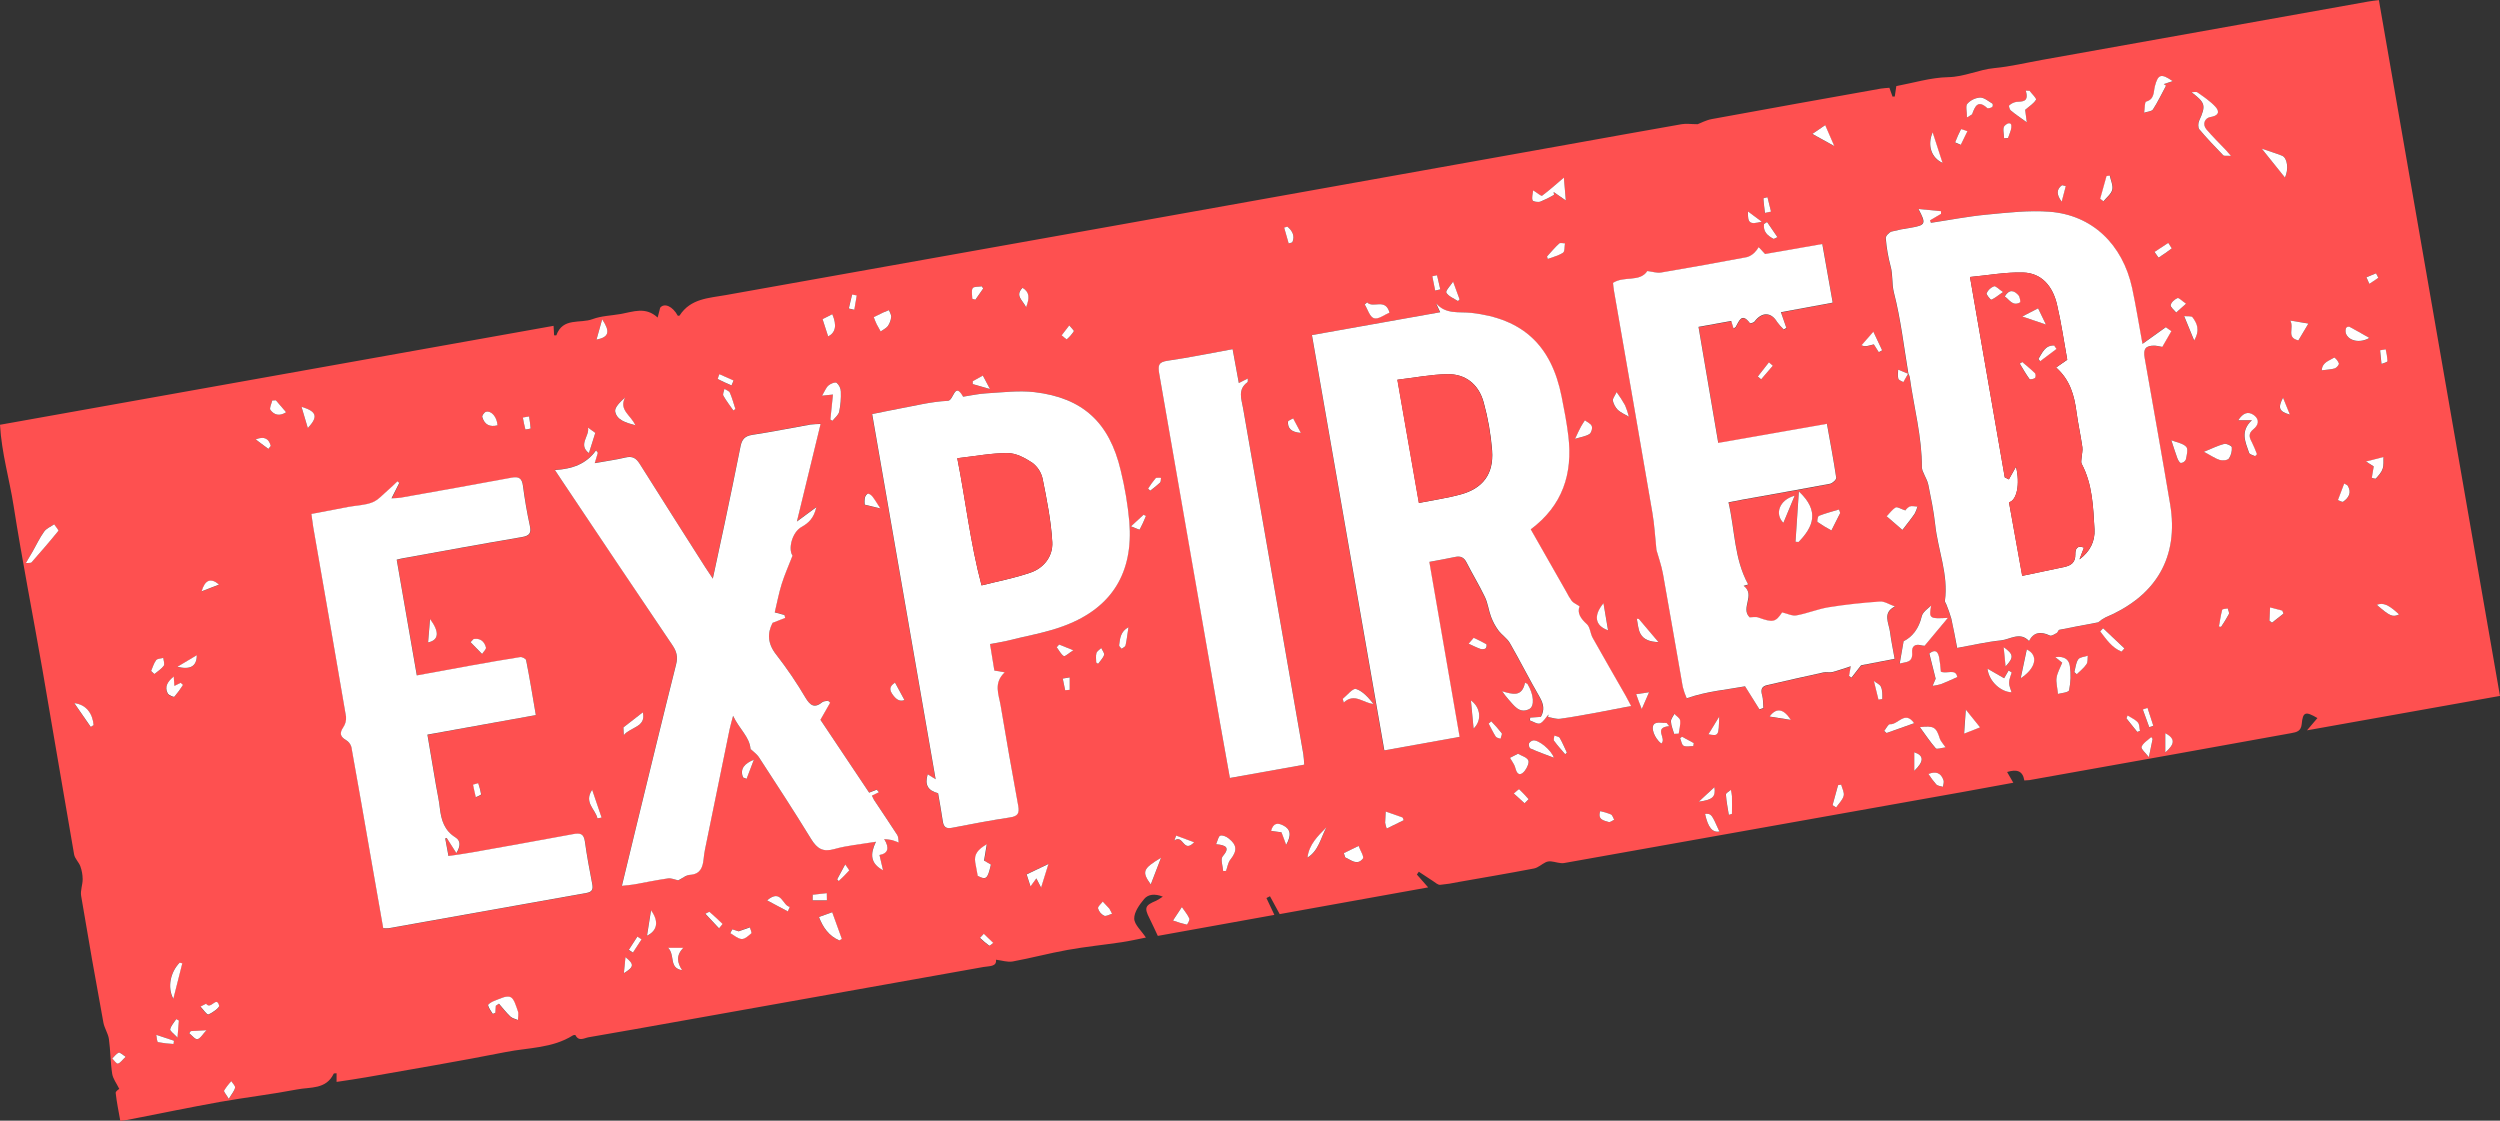 <svg width="87" height="39" viewBox="0 0 87 39" fill="none" xmlns="http://www.w3.org/2000/svg">
<rect x="0" y="0" width="87" height="39" fill="#333333" stroke="none"/>
<g clip-path="url(#clip0_3238_251094)">
<path d="M80.283 25.416L80.647 24.989C80.232 24.743 80.138 24.772 80.1 25.195C80.077 25.445 79.925 25.479 79.743 25.512C78.368 25.76 76.993 26.008 75.618 26.256C73.955 26.554 72.292 26.851 70.629 27.147C70.569 27.154 70.508 27.159 70.447 27.16C70.389 26.808 70.172 26.769 69.847 26.865C69.921 26.994 69.982 27.097 70.063 27.239C69.458 27.35 68.867 27.461 68.275 27.566C63.662 28.388 59.049 29.211 54.436 30.033C54.29 30.059 54.129 29.99 53.974 29.976C53.911 29.97 53.848 29.98 53.79 30.006C53.651 30.074 53.526 30.195 53.384 30.223C52.511 30.391 51.633 30.539 50.757 30.693C50.545 30.739 50.331 30.772 50.116 30.792C50.037 30.797 49.95 30.713 49.871 30.663C49.704 30.557 49.54 30.445 49.375 30.336L49.307 30.434L49.7 30.881L44.533 31.811L44.195 31.189C44.154 31.21 44.112 31.23 44.072 31.252L44.348 31.838L40.292 32.569C40.191 32.358 40.101 32.153 40 31.953C39.816 31.593 39.849 31.504 40.231 31.347C40.313 31.304 40.391 31.256 40.466 31.203C40.19 31.094 39.957 31.116 39.816 31.286C39.653 31.481 39.467 31.74 39.471 31.968C39.475 32.178 39.718 32.383 39.877 32.627C39.598 32.682 39.321 32.746 39.041 32.788C38.41 32.882 37.774 32.945 37.148 33.058C36.51 33.172 35.881 33.342 35.242 33.459C35.063 33.492 34.864 33.422 34.66 33.398C34.694 33.646 34.423 33.616 34.221 33.652C30.718 34.28 27.214 34.905 23.709 35.528C22.634 35.719 21.559 35.913 20.482 36.097C20.332 36.123 20.144 36.256 20.027 36.025C20.021 36.013 19.959 36.017 19.936 36.032C19.22 36.483 18.385 36.455 17.6 36.611C15.987 36.931 14.365 37.202 12.746 37.489C12.408 37.549 12.07 37.595 11.713 37.65V37.35C11.668 37.355 11.62 37.35 11.613 37.363C11.348 37.922 10.794 37.823 10.342 37.912C9.463 38.081 8.565 38.186 7.68 38.342C6.598 38.536 5.516 38.761 4.435 38.972C4.367 38.985 4.299 38.99 4.186 39.005C4.128 38.676 4.061 38.358 4.026 38.035C4.02 37.973 4.146 37.898 4.15 37.893C4.057 37.701 3.931 37.542 3.904 37.367C3.842 36.968 3.846 36.558 3.79 36.158C3.762 35.962 3.633 35.781 3.598 35.585C3.327 34.116 3.07 32.646 2.823 31.173C2.793 30.989 2.877 30.788 2.877 30.594C2.875 30.441 2.848 30.29 2.796 30.146C2.743 30.002 2.604 29.88 2.579 29.735C2.204 27.589 1.848 25.44 1.475 23.293C1.145 21.395 0.771 19.504 0.473 17.6C0.329 16.674 0.057 15.773 0 14.782L19.264 11.339C19.271 11.463 19.277 11.566 19.283 11.669C19.321 11.669 19.358 11.675 19.361 11.669C19.583 11.04 20.19 11.267 20.617 11.107C20.928 10.99 21.28 10.984 21.612 10.925C22.037 10.849 22.466 10.663 22.886 11.051C22.925 10.9 22.948 10.808 22.974 10.709C23.121 10.532 23.407 10.656 23.587 10.987C23.609 10.987 23.643 10.99 23.651 10.979C24.033 10.386 24.665 10.375 25.256 10.269L38.862 7.84L54.497 5.041C55.839 4.801 57.18 4.556 58.523 4.322C58.68 4.294 58.846 4.322 59.079 4.322C59.189 4.281 59.373 4.18 59.569 4.144C61.529 3.785 63.492 3.431 65.455 3.083C65.553 3.066 65.653 3.064 65.751 3.055L65.86 3.361L65.938 3.358C65.955 3.245 65.971 3.133 65.992 2.996C66.585 2.886 67.192 2.697 67.802 2.685C68.366 2.674 68.856 2.422 69.4 2.37C69.959 2.317 70.511 2.184 71.065 2.084C74.846 1.407 78.627 0.731 82.408 0.055C82.517 0.035 82.628 0.024 82.785 0.004C84.189 8.072 85.59 16.122 86.999 24.218L80.283 25.416ZM66.403 13.003C66.425 13.041 66.442 13.082 66.454 13.124C66.599 14.181 66.885 15.217 66.879 16.295C66.887 16.351 66.904 16.406 66.931 16.456C66.989 16.597 67.073 16.73 67.103 16.88C67.195 17.338 67.29 17.798 67.34 18.262C67.435 19.148 67.808 19.999 67.678 20.915C67.674 20.953 67.712 20.995 67.728 21.037C67.795 21.2 67.853 21.366 67.901 21.536C67.979 21.864 68.037 22.197 68.104 22.553C68.641 22.457 69.131 22.342 69.626 22.291C69.948 22.259 70.289 21.978 70.605 22.311C70.762 22.015 70.998 21.962 71.329 22.121C71.384 22.148 71.493 22.077 71.569 22.035C71.608 22.014 71.623 21.929 71.659 21.922C72.091 21.834 72.526 21.754 73.011 21.663C73.092 21.593 73.181 21.534 73.276 21.486C75.038 20.741 75.823 19.385 75.517 17.554C75.233 15.855 74.927 14.161 74.631 12.465C74.574 12.141 74.662 12.028 74.987 12.033C75.072 12.04 75.157 12.053 75.24 12.072C75.349 11.884 75.45 11.711 75.556 11.523L75.362 11.386L74.55 11.967C74.427 11.294 74.328 10.656 74.191 10.025C73.859 8.496 72.796 7.479 71.314 7.367C70.593 7.312 69.858 7.399 69.133 7.468C68.482 7.53 67.837 7.656 67.188 7.753L67.154 7.669L67.54 7.443V7.348L66.754 7.273C67.025 7.781 67.001 7.834 66.511 7.921C66.277 7.954 66.045 8 65.816 8.059C65.732 8.085 65.614 8.213 65.618 8.285C65.643 8.615 65.699 8.942 65.785 9.261C65.873 9.563 65.82 9.868 65.902 10.183C66.14 11.106 66.247 12.064 66.405 13.008L66.05 12.86C66.05 12.965 66.027 13.076 66.055 13.172C66.071 13.226 66.168 13.256 66.229 13.296L66.403 13.003ZM45.652 11.662C46.492 16.494 47.326 21.285 48.166 26.115L50.787 25.644C50.432 23.597 50.085 21.59 49.733 19.555C50.053 19.494 50.341 19.446 50.622 19.385C50.813 19.343 50.937 19.39 51.028 19.576C51.231 19.982 51.472 20.371 51.668 20.781C51.769 20.992 51.795 21.238 51.879 21.46C51.94 21.628 52.025 21.788 52.13 21.933C52.25 22.095 52.438 22.207 52.536 22.381C52.893 22.997 53.215 23.643 53.574 24.263C53.709 24.5 53.747 24.711 53.614 24.948L53.244 24.976L53.231 25.072C53.349 25.112 53.492 25.209 53.581 25.177C53.701 25.128 53.784 24.975 53.879 24.867L53.863 24.954C54.005 24.977 54.152 25.033 54.288 25.015C54.756 24.946 55.221 24.861 55.687 24.776C56.033 24.713 56.378 24.643 56.755 24.571C56.673 24.417 56.619 24.316 56.567 24.218C56.183 23.547 55.794 22.878 55.418 22.203C55.334 22.052 55.333 21.828 55.215 21.724C54.998 21.527 54.869 21.336 54.96 21.102C54.837 21.02 54.744 20.983 54.69 20.915C54.617 20.814 54.553 20.706 54.498 20.593C54.088 19.875 53.679 19.154 53.261 18.423C54.367 17.6 54.728 16.489 54.571 15.181C54.515 14.717 54.426 14.256 54.335 13.798C53.978 12.012 52.983 11.089 51.188 10.889C50.768 10.841 50.309 10.952 49.968 10.56C50.013 10.658 50.058 10.754 50.11 10.867L45.652 11.662ZM23.611 30.637C23.75 30.569 23.881 30.45 24.017 30.439C24.37 30.412 24.45 30.185 24.482 29.896C24.494 29.784 24.507 29.67 24.53 29.559C24.814 28.163 25.101 26.767 25.388 25.371C25.414 25.247 25.451 25.126 25.508 24.906C25.725 25.368 26.08 25.634 26.116 26.061C26.214 26.154 26.335 26.234 26.407 26.346C27.02 27.289 27.637 28.229 28.223 29.19C28.425 29.529 28.632 29.655 29.034 29.542C29.478 29.416 29.947 29.377 30.479 29.288C30.276 29.721 30.276 30.041 30.727 30.28C30.68 30.08 30.646 29.931 30.603 29.749C30.913 29.692 30.953 29.497 30.767 29.195C30.857 29.201 30.946 29.212 31.034 29.229C31.115 29.25 31.193 29.285 31.272 29.314C31.257 29.227 31.266 29.123 31.223 29.055C30.96 28.643 30.682 28.238 30.412 27.831C30.385 27.783 30.361 27.734 30.339 27.683L30.584 27.563L30.506 27.476L30.243 27.579L28.548 25.044L28.886 24.449L28.813 24.38C28.746 24.396 28.658 24.391 28.611 24.432C28.344 24.65 28.196 24.551 28.032 24.282C27.726 23.762 27.387 23.263 27.018 22.787C26.7 22.391 26.701 22.022 26.883 21.67L27.322 21.497L27.296 21.397L26.957 21.305C27.039 20.97 27.101 20.635 27.202 20.311C27.302 19.988 27.438 19.689 27.578 19.33C27.417 19.104 27.561 18.508 27.897 18.33C28.141 18.199 28.322 18.026 28.405 17.645L27.729 18.144C28.009 16.988 28.277 15.887 28.554 14.749C28.436 14.75 28.319 14.757 28.202 14.77C27.526 14.889 26.85 15.027 26.174 15.129C25.918 15.168 25.814 15.283 25.768 15.527C25.59 16.433 25.398 17.336 25.208 18.24C25.081 18.849 24.949 19.456 24.803 20.132C24.689 19.96 24.613 19.849 24.541 19.737C23.779 18.538 23.013 17.338 22.259 16.137C22.133 15.937 22.004 15.859 21.766 15.916C21.419 15.999 21.064 16.047 20.693 16.113C20.735 15.976 20.768 15.863 20.802 15.752L20.739 15.668C20.397 16.148 19.909 16.317 19.309 16.353L19.562 16.735C20.84 18.641 22.119 20.547 23.4 22.451C23.543 22.664 23.591 22.852 23.526 23.113C23.052 24.991 22.599 26.875 22.139 28.757C21.975 29.429 21.813 30.1 21.639 30.822C21.811 30.803 21.931 30.796 22.049 30.775C22.448 30.707 22.845 30.621 23.246 30.563C23.363 30.554 23.482 30.611 23.606 30.637H23.611ZM34.45 22.414C34.653 22.377 34.816 22.354 34.977 22.314C35.675 22.139 36.397 22.024 37.064 21.765C38.697 21.14 39.437 19.921 39.295 18.161C39.24 17.559 39.14 16.962 38.996 16.375C38.603 14.701 37.674 13.839 35.992 13.646C35.44 13.582 34.87 13.657 34.309 13.689C34.039 13.704 33.777 13.765 33.51 13.805C33.207 13.257 33.19 13.942 32.977 13.949C32.398 13.975 31.823 14.124 31.247 14.229C30.954 14.284 30.662 14.347 30.345 14.41C31.084 18.664 31.816 22.873 32.554 27.118L32.277 26.945C32.17 27.315 32.277 27.508 32.639 27.604C32.694 27.926 32.756 28.251 32.802 28.578C32.831 28.778 32.913 28.848 33.12 28.808C33.796 28.677 34.472 28.547 35.148 28.446C35.418 28.405 35.475 28.299 35.428 28.04C35.217 26.885 35.022 25.727 34.819 24.569C34.752 24.178 34.552 23.775 34.959 23.397L34.597 23.334C34.549 23.03 34.5 22.732 34.448 22.413L34.45 22.414ZM61.426 8.846L61.209 8.605C61.166 8.674 61.116 8.739 61.06 8.797C60.989 8.868 60.901 8.921 60.806 8.951C59.81 9.138 58.813 9.32 57.813 9.488C57.665 9.513 57.503 9.457 57.332 9.437C57.067 9.836 56.528 9.592 56.138 9.848C56.148 9.931 56.156 10.031 56.172 10.129C56.618 12.702 57.069 15.274 57.508 17.849C57.576 18.26 57.601 18.678 57.651 19.146C57.718 19.379 57.822 19.672 57.876 19.975C58.114 21.286 58.333 22.601 58.567 23.912C58.6 24.047 58.645 24.178 58.702 24.305C59.419 24.055 60.114 24.005 60.733 23.889L61.234 24.695L61.37 24.648C61.358 24.501 61.37 24.347 61.329 24.208C61.274 24.018 61.303 23.896 61.505 23.851C62.157 23.701 62.808 23.551 63.466 23.409C63.564 23.387 63.675 23.421 63.773 23.396C63.971 23.347 64.165 23.275 64.412 23.195C64.383 23.357 64.368 23.446 64.353 23.533L64.436 23.593L64.77 23.162L65.939 22.936C65.878 22.589 65.816 22.298 65.779 22.005C65.739 21.689 65.504 21.331 65.95 21.114C65.756 21.046 65.589 20.932 65.43 20.943C64.831 20.985 64.232 21.047 63.64 21.142C63.262 21.203 62.896 21.355 62.521 21.426C62.378 21.453 62.215 21.366 62.023 21.321C61.797 21.664 61.706 21.683 61.199 21.499C61.103 21.464 60.983 21.494 60.894 21.494C60.562 21.181 61.111 20.712 60.684 20.398L60.842 20.349C60.352 19.453 60.384 18.457 60.157 17.491C60.36 17.451 60.511 17.422 60.664 17.393C61.673 17.212 62.682 17.037 63.689 16.844C63.775 16.828 63.916 16.696 63.907 16.639C63.816 16.022 63.699 15.409 63.583 14.758L59.801 15.423C59.569 14.053 59.343 12.73 59.114 11.385L60.252 11.179L60.332 11.438C60.371 11.414 60.396 11.408 60.406 11.392C60.527 11.191 60.608 10.87 60.901 11.251C60.913 11.268 61.036 11.24 61.061 11.202C61.318 10.859 61.641 10.864 61.851 11.215C61.919 11.309 61.996 11.396 62.081 11.475L62.172 11.422L61.982 10.874L63.783 10.541C63.66 9.842 63.543 9.187 63.422 8.501L61.426 8.846ZM18.648 24.887C18.536 24.23 18.433 23.602 18.314 22.98C18.305 22.93 18.179 22.863 18.111 22.873C17.524 22.964 16.938 23.069 16.354 23.174C15.745 23.282 15.145 23.394 14.511 23.51L13.81 19.482C13.914 19.459 13.978 19.442 14.043 19.43C15.417 19.183 16.79 18.93 18.167 18.696C18.437 18.651 18.5 18.559 18.443 18.294C18.343 17.838 18.265 17.375 18.205 16.912C18.169 16.638 18.057 16.583 17.802 16.631C16.518 16.871 15.233 17.097 13.949 17.325C13.866 17.34 13.782 17.338 13.63 17.348L13.9 16.812L13.837 16.755C13.723 16.863 13.613 16.975 13.494 17.075C13.321 17.223 13.161 17.413 12.96 17.491C12.703 17.591 12.409 17.594 12.133 17.645C11.706 17.724 11.281 17.808 10.841 17.892C10.866 18.072 10.882 18.207 10.905 18.34C11.287 20.542 11.673 22.744 12.047 24.947C12.058 25.079 12.024 25.211 11.949 25.32C11.813 25.521 11.847 25.642 12.047 25.762C12.136 25.814 12.203 25.898 12.233 25.997C12.467 27.288 12.689 28.581 12.914 29.873C13.056 30.679 13.197 31.485 13.341 32.307C13.405 32.311 13.47 32.311 13.534 32.307C15.828 31.898 18.123 31.489 20.418 31.08C20.608 31.047 20.651 30.957 20.616 30.772C20.52 30.279 20.427 29.786 20.359 29.288C20.322 29.02 20.196 28.988 19.968 29.03C18.783 29.25 17.597 29.462 16.41 29.673C16.151 29.72 15.89 29.753 15.613 29.795C15.568 29.556 15.534 29.371 15.5 29.185L15.549 29.165C15.654 29.329 15.758 29.493 15.887 29.695C16.027 29.457 16.048 29.264 15.854 29.147C15.473 28.912 15.36 28.554 15.313 28.141C15.281 27.867 15.221 27.602 15.178 27.332C15.079 26.752 14.982 26.172 14.88 25.571L18.648 24.887ZM45.389 26.61C45.378 26.472 45.378 26.36 45.359 26.252C44.662 22.24 43.963 18.228 43.263 14.217C43.206 13.892 43.06 13.556 43.415 13.3C43.431 13.288 43.421 13.24 43.425 13.172L43.113 13.33C43.041 12.938 42.972 12.562 42.897 12.152C42.117 12.293 41.379 12.445 40.636 12.553C40.325 12.598 40.29 12.707 40.342 12.998C41.058 17.064 41.767 21.132 42.467 25.201C42.574 25.818 42.686 26.427 42.802 27.073L45.389 26.61ZM66.244 22.316L66.102 23.097C66.296 23.028 66.569 23.09 66.535 22.699C66.517 22.499 66.628 22.407 66.834 22.455C66.878 22.466 66.924 22.473 66.969 22.474L67.781 21.503C67.133 21.538 67.117 21.524 67.197 21.076C67.068 21.188 66.902 21.305 66.868 21.455C66.776 21.876 66.547 22.166 66.244 22.316ZM62.599 17.102C62.558 17.723 62.521 18.288 62.483 18.854L62.59 18.862C63.101 18.335 63.332 17.787 62.599 17.102ZM77.637 5.426C77.535 5.31 77.501 5.269 77.464 5.231C77.235 4.989 76.994 4.756 76.779 4.502C76.63 4.327 76.716 4.106 76.923 4.074C77.182 4.033 77.261 3.901 77.093 3.717C76.915 3.521 76.687 3.374 76.468 3.216C76.422 3.182 76.333 3.211 76.261 3.211C76.745 3.577 76.766 3.671 76.526 4.201C76.487 4.285 76.482 4.44 76.533 4.501C76.796 4.814 77.079 5.11 77.364 5.403C77.395 5.437 77.479 5.416 77.637 5.428V5.426ZM52.273 24.058C52.341 24.155 52.413 24.249 52.49 24.338C52.687 24.547 52.862 24.847 53.211 24.681C53.414 24.584 53.375 24.162 53.156 23.805C53.148 23.79 53.121 23.786 53.069 23.76C52.96 24.273 52.633 24.16 52.273 24.058ZM71.525 22.869L71.766 23.063C71.69 23.256 71.596 23.413 71.57 23.581C71.546 23.734 71.593 23.9 71.618 24.15C71.71 24.122 71.987 24.102 72.005 24.021C72.063 23.744 72.072 23.459 72.032 23.178C72.003 22.966 71.851 22.822 71.521 22.869H71.525ZM66.309 17.766C66.159 17.717 66.034 17.629 65.975 17.666C65.852 17.735 65.763 17.867 65.66 17.973L66.209 18.447C66.388 18.212 66.519 18.052 66.635 17.882C66.676 17.804 66.708 17.722 66.731 17.637C66.639 17.633 66.539 17.603 66.46 17.632C66.399 17.663 66.346 17.709 66.306 17.766H66.309ZM75.613 2.827C75.212 2.553 75.103 2.583 74.993 3.003C74.94 3.208 74.984 3.454 74.688 3.538C74.634 3.553 74.642 3.789 74.62 3.924C74.725 3.888 74.877 3.885 74.925 3.811C75.097 3.549 75.232 3.263 75.38 2.984L75.303 2.929L75.613 2.827ZM67.357 23.622C67.325 23.695 67.289 23.783 67.249 23.872C67.347 23.86 67.443 23.84 67.538 23.813C67.718 23.744 67.892 23.661 68.107 23.567C68.062 23.254 67.748 23.468 67.537 23.377C67.525 23.205 67.504 23.034 67.474 22.864C67.422 22.636 67.307 22.61 67.135 22.747C67.215 23.054 67.288 23.348 67.357 23.622ZM0.896 19.599C1.026 19.585 1.072 19.595 1.089 19.576C1.407 19.214 1.725 18.85 2.028 18.475C2.045 18.454 1.932 18.326 1.879 18.248C1.761 18.331 1.608 18.39 1.531 18.502C1.376 18.721 1.261 18.969 1.126 19.204C1.066 19.317 0.998 19.428 0.897 19.599H0.896ZM17.251 35.003L17.358 34.934C17.493 35.084 17.612 35.244 17.755 35.381C17.823 35.444 17.93 35.462 18.019 35.502C18.019 35.401 18.053 35.29 18.019 35.203C17.952 35.02 17.888 34.756 17.753 34.7C17.607 34.639 17.378 34.769 17.191 34.837C17.108 34.866 16.971 34.955 16.979 34.987C17.004 35.095 17.084 35.193 17.143 35.29L17.233 35.251L17.251 35.003ZM77.884 14.626H78.362C77.942 15.005 78.136 15.389 78.263 15.761C78.282 15.817 78.398 15.839 78.472 15.877L78.537 15.808C78.483 15.664 78.423 15.523 78.355 15.385C78.262 15.216 78.239 15.078 78.412 14.941C78.584 14.803 78.632 14.604 78.436 14.454C78.235 14.296 78.048 14.377 77.887 14.626H77.884ZM70.63 3.164L70.495 3.155C70.615 3.558 70.385 3.531 70.171 3.547C70.077 3.564 69.99 3.606 69.919 3.671C69.901 3.686 69.931 3.808 69.972 3.844C70.128 3.974 70.298 4.088 70.532 4.259C70.504 4.046 70.484 3.901 70.474 3.824C70.624 3.693 70.776 3.604 70.853 3.471C70.878 3.428 70.71 3.27 70.63 3.164ZM42.565 30.314L42.665 30.31C42.713 30.178 42.733 30.023 42.814 29.919C43.055 29.614 43.056 29.412 42.755 29.177C42.675 29.115 42.544 29.056 42.463 29.082C42.399 29.102 42.375 29.254 42.319 29.378C42.678 29.416 42.807 29.5 42.545 29.806C42.465 29.899 42.553 30.141 42.565 30.314ZM28.99 13.73C28.957 14.049 28.928 14.324 28.9 14.599L28.974 14.643C29.055 14.538 29.18 14.445 29.207 14.327C29.254 14.098 29.273 13.863 29.263 13.629C29.261 13.571 29.247 13.514 29.223 13.461C29.198 13.409 29.163 13.362 29.12 13.323C29.065 13.287 28.906 13.351 28.832 13.415C28.748 13.489 28.706 13.611 28.612 13.77L28.99 13.73ZM53.355 6.627C53.342 6.759 53.301 6.882 53.335 6.977C53.35 7.021 53.524 7.046 53.605 7.02C53.768 6.953 53.926 6.875 54.079 6.785C54.074 6.752 54.07 6.717 54.065 6.684L54.49 6.978C54.46 6.635 54.438 6.382 54.422 6.183C54.156 6.41 53.918 6.624 53.663 6.814C53.632 6.836 53.506 6.723 53.355 6.627ZM34.491 30.091L34.254 29.954C34.283 29.779 34.309 29.619 34.348 29.385C34.046 29.562 33.898 29.727 33.948 30.019C33.972 30.156 33.998 30.297 34.034 30.485C34.318 30.634 34.372 30.602 34.485 30.091H34.491ZM76.699 15.723C76.965 15.86 77.101 15.963 77.252 16.005C77.351 16.033 77.522 16.017 77.572 15.951C77.647 15.835 77.682 15.697 77.67 15.559C77.67 15.514 77.485 15.426 77.407 15.446C77.178 15.506 76.967 15.612 76.693 15.723H76.699ZM64.037 17.856C64.024 17.814 64.011 17.772 63.999 17.731C63.764 17.8 63.526 17.863 63.3 17.952C63.26 17.967 63.228 18.148 63.253 18.167C63.409 18.273 63.57 18.371 63.735 18.46L63.904 18.125C63.952 18.036 63.996 17.946 64.037 17.856ZM28.496 31.911C28.631 32.27 28.84 32.573 29.206 32.727L29.291 32.673C29.178 32.359 29.065 32.045 28.957 31.746L28.496 31.911ZM69.162 23.27C69.219 23.732 69.646 24.085 70.001 24.087C69.97 23.979 69.914 23.866 69.914 23.753C69.915 23.641 69.972 23.516 70.005 23.398L69.898 23.33C69.837 23.436 69.776 23.542 69.743 23.6L69.162 23.27ZM67.703 26.011C67.603 25.861 67.528 25.79 67.5 25.703C67.376 25.307 67.292 25.248 66.808 25.305C66.999 25.568 67.163 25.818 67.359 26.041C67.4 26.086 67.556 26.026 67.703 26.011ZM78.712 5.178L79.52 6.18C79.655 5.891 79.605 5.494 79.418 5.418C79.205 5.332 78.984 5.267 78.712 5.178ZM68.452 4.089C68.58 4.005 68.624 3.994 68.633 3.968C68.73 3.699 68.832 3.461 69.156 3.759C69.183 3.785 69.277 3.751 69.332 3.725C69.341 3.707 69.348 3.688 69.349 3.668C69.351 3.648 69.349 3.627 69.342 3.608C69.202 3.525 69.056 3.392 68.912 3.393C68.741 3.404 68.581 3.481 68.465 3.608C68.396 3.686 68.452 3.876 68.452 4.089ZM47.571 10.524L47.49 10.592C47.595 10.762 47.67 11.031 47.813 11.072C47.956 11.113 48.176 10.947 48.354 10.874C48.205 10.359 47.785 10.748 47.571 10.524ZM52.826 26.228L52.548 26.371C52.597 26.451 52.648 26.529 52.692 26.61C52.715 26.656 52.732 26.705 52.744 26.755C52.812 27.012 52.956 26.966 53.071 26.812C53.146 26.713 53.226 26.532 53.184 26.453C53.128 26.353 52.956 26.307 52.826 26.231V26.228ZM30.406 11.037C30.444 11.126 30.474 11.209 30.514 11.29C30.554 11.37 30.602 11.453 30.649 11.534C30.735 11.472 30.841 11.426 30.901 11.344C30.965 11.252 31.005 11.144 31.016 11.031C31.024 10.956 30.967 10.873 30.939 10.793C30.871 10.819 30.804 10.844 30.742 10.873C30.631 10.926 30.525 10.98 30.406 11.04V11.037ZM36.062 30.567C36.121 30.683 36.157 30.753 36.225 30.886L36.481 30.063L35.721 30.426C35.747 30.503 35.797 30.657 35.856 30.843L36.062 30.567ZM75.56 15.32C75.646 15.579 75.7 15.764 75.769 15.944C75.794 16.012 75.846 16.106 75.894 16.112C75.93 16.109 75.965 16.096 75.995 16.076C76.025 16.055 76.049 16.027 76.065 15.994C76.096 15.846 76.153 15.629 76.08 15.55C75.971 15.429 75.762 15.4 75.56 15.32ZM70.315 23.608C70.862 23.251 70.932 22.797 70.527 22.605C70.455 22.943 70.385 23.276 70.315 23.607V23.608ZM22.104 14.802C21.956 14.45 21.521 14.275 21.748 13.833C21.572 13.994 21.374 14.184 21.404 14.326C21.464 14.619 21.76 14.704 22.104 14.801V14.802ZM62.457 17.251C61.916 17.395 61.755 17.894 62.063 18.196C62.197 17.872 62.327 17.561 62.457 17.25V17.251ZM46.729 24.321L46.762 24.447C47.147 24.096 47.438 24.471 47.798 24.494C47.62 24.271 47.428 24.05 47.189 23.975C47.082 23.94 46.885 24.196 46.729 24.321ZM40.049 30.781L40.407 29.85C39.771 30.229 39.728 30.336 40.048 30.781H40.049ZM82.607 16.236C82.578 16.403 82.556 16.517 82.544 16.633C82.544 16.637 82.67 16.678 82.686 16.658C82.776 16.555 82.877 16.448 82.92 16.323C82.962 16.198 82.942 16.045 82.949 15.912L82.34 16.064L82.607 16.236ZM46.763 29.692L46.811 29.841C47.014 29.923 47.222 30.139 47.423 29.885C47.475 29.817 47.33 29.592 47.276 29.44L46.763 29.692ZM54.071 26.369C53.99 26.11 53.544 25.743 53.356 25.768C53.325 25.773 53.295 25.785 53.269 25.802C53.243 25.821 53.222 25.844 53.206 25.872C53.189 25.92 53.215 26.03 53.252 26.046C53.513 26.161 53.782 26.259 54.07 26.369H54.071ZM56.258 13.646C56.186 13.798 56.11 13.885 56.123 13.946C56.151 14.068 56.213 14.179 56.3 14.268C56.408 14.368 56.553 14.426 56.682 14.502C56.648 14.367 56.604 14.234 56.55 14.105C56.461 13.946 56.363 13.793 56.257 13.646H56.258ZM65.568 25.437L65.651 25.514L66.611 25.171C66.289 24.711 66.048 25.234 65.766 25.207C65.707 25.2 65.634 25.355 65.568 25.437H65.568ZM79.706 11.157C79.848 11.427 79.554 11.749 79.986 11.843L80.336 11.257L79.706 11.157ZM45.502 29.848C45.894 29.607 45.962 29.158 46.163 28.793C45.867 29.094 45.556 29.384 45.502 29.848ZM6.027 34.761C6.145 34.293 6.242 33.91 6.339 33.527L6.248 33.503C5.931 33.827 5.809 34.35 6.027 34.761ZM57.032 21.544L56.96 21.535C56.999 21.71 57.003 21.905 57.086 22.056C57.204 22.272 57.424 22.336 57.715 22.35L57.032 21.544ZM65.213 11.987L65.385 12.261L65.503 12.198L65.196 11.549L64.785 12.02C64.853 12.056 64.933 12.064 65.007 12.041L65.213 11.987ZM82.454 11.763C82.196 11.616 81.981 11.489 81.758 11.372C81.737 11.368 81.716 11.37 81.697 11.377C81.677 11.385 81.659 11.397 81.645 11.413C81.623 11.474 81.62 11.541 81.636 11.603C81.727 11.865 82.12 11.963 82.453 11.763H82.454ZM3.155 25.299L3.253 25.234C3.221 24.831 2.996 24.519 2.583 24.47L3.155 25.299ZM54.815 15.273C55.028 15.204 55.189 15.187 55.312 15.108C55.377 15.067 55.421 14.902 55.393 14.828C55.365 14.754 55.238 14.691 55.155 14.627C55.108 14.702 55.056 14.774 55.016 14.852C54.96 14.959 54.91 15.069 54.815 15.273ZM6.365 23.838L6.282 23.77L6.065 23.879C6.058 23.774 6.052 23.685 6.042 23.551C5.819 23.734 5.72 23.912 5.833 24.136C5.866 24.205 6.046 24.273 6.065 24.254C6.175 24.123 6.275 23.984 6.365 23.838ZM67.25 4.609C67.059 5.058 67.204 5.495 67.596 5.671L67.25 4.609ZM22.369 24.79L21.693 25.315C21.693 25.361 21.701 25.471 21.707 25.581C21.944 25.297 22.496 25.306 22.37 24.79H22.369ZM68.405 24.697C68.384 25.006 68.368 25.225 68.347 25.529L68.902 25.311L68.405 24.697ZM28.963 10.935L28.625 11.107C28.7 11.335 28.761 11.527 28.821 11.71C29.073 11.571 29.132 11.335 28.963 10.935ZM55.805 20.994C55.45 21.423 55.507 21.778 55.964 21.935C55.906 21.613 55.856 21.326 55.801 20.992L55.805 20.994ZM23.739 33.767C23.566 33.501 23.519 33.261 23.778 32.987H23.25C23.502 33.248 23.264 33.685 23.735 33.766L23.739 33.767ZM73.094 6.921L73.207 7.009C73.314 6.877 73.477 6.759 73.513 6.609C73.549 6.458 73.461 6.28 73.427 6.113L73.315 6.13L73.094 6.921ZM44.765 29.405C44.96 29.052 44.914 28.856 44.655 28.725C44.47 28.633 44.317 28.639 44.241 28.917L44.602 28.969L44.765 29.405ZM58.087 25.27L57.995 25.159C57.85 25.166 57.665 25.118 57.571 25.19C57.424 25.304 57.575 25.699 57.809 25.875C58.016 25.706 57.515 25.32 58.087 25.27ZM63.829 5.084L63.511 4.357L63.065 4.662L63.829 5.084ZM25.48 32.344C25.457 32.386 25.434 32.426 25.412 32.466C25.543 32.54 25.672 32.663 25.807 32.672C25.916 32.679 26.043 32.559 26.145 32.473C26.168 32.453 26.112 32.34 26.093 32.267L25.704 32.404L25.48 32.344ZM40.818 32.034C40.975 32.091 41.135 32.139 41.297 32.177C41.316 32.177 41.409 32.016 41.387 31.965C41.329 31.828 41.227 31.714 41.127 31.567L40.818 32.034ZM48.255 28.834L48.849 28.546C48.836 28.514 48.823 28.482 48.81 28.451L48.222 28.245C48.214 28.386 48.205 28.51 48.202 28.635C48.214 28.703 48.232 28.769 48.255 28.834ZM17.313 14.802C17.29 14.511 17.102 14.285 16.907 14.331C16.851 14.345 16.765 14.464 16.778 14.51C16.857 14.78 17.048 14.871 17.313 14.802ZM20.461 14.88C20.529 15.166 20.105 15.475 20.493 15.771L20.716 15.068L20.461 14.88ZM76.004 11.003L76.353 11.852C76.57 11.483 76.448 11.253 76.297 11.045C76.261 10.998 76.128 11.02 76.004 11.003ZM73.187 21.862L73.089 21.97C73.301 22.244 73.495 22.538 73.833 22.675L73.934 22.564L73.187 21.862ZM27.415 31.717L27.483 31.558C27.223 31.522 27.197 30.909 26.692 31.332L27.415 31.717ZM58.252 25.536L58.413 25.529C58.433 25.375 58.481 25.217 58.463 25.068C58.453 24.985 58.328 24.916 58.26 24.841C58.218 24.93 58.137 25.022 58.143 25.108C58.155 25.257 58.215 25.394 58.255 25.539L58.252 25.536ZM10.711 14.897C11.081 14.499 11.024 14.319 10.491 14.157C10.569 14.413 10.634 14.63 10.713 14.9L10.711 14.897ZM53.831 8.926C53.84 8.956 53.849 8.984 53.857 9.014C54.037 8.945 54.233 8.899 54.39 8.795C54.458 8.752 54.438 8.582 54.458 8.47C54.39 8.47 54.29 8.44 54.255 8.475C54.105 8.617 53.973 8.777 53.834 8.929L53.831 8.926ZM7.17 34.93L6.973 35.038C7.067 35.135 7.2 35.329 7.248 35.312C7.397 35.252 7.641 35.077 7.622 35.005C7.53 34.645 7.333 35.163 7.17 34.93ZM63.771 28.022L63.894 28.101C63.986 27.968 64.117 27.846 64.157 27.698C64.188 27.584 64.104 27.439 64.071 27.306L63.963 27.324C63.899 27.556 63.835 27.789 63.771 28.022ZM20.789 28.481L20.934 28.453C20.83 28.146 20.725 27.837 20.605 27.486C20.306 27.929 20.723 28.165 20.789 28.481ZM72.184 23.391L72.268 23.466C72.383 23.352 72.514 23.25 72.606 23.119C72.656 23.045 72.638 22.923 72.651 22.823C72.537 22.862 72.375 22.867 72.319 22.947C72.235 23.067 72.225 23.241 72.184 23.391ZM51.28 25.354C51.575 25.075 51.532 24.622 51.186 24.376C51.218 24.709 51.247 25.013 51.28 25.354ZM50.564 9.803C50.479 9.933 50.293 10.121 50.33 10.183C50.405 10.316 50.593 10.384 50.736 10.478L50.792 10.417C50.724 10.238 50.657 10.059 50.564 9.803ZM76.072 10.573C75.921 10.47 75.818 10.356 75.773 10.376C75.673 10.421 75.554 10.524 75.536 10.62C75.523 10.692 75.657 10.791 75.726 10.878L76.072 10.573ZM14.895 22.359C15.27 22.281 15.3 21.994 14.962 21.547C14.939 21.814 14.919 22.074 14.896 22.359L14.895 22.359ZM22.51 32.57C22.877 32.392 22.926 32.066 22.65 31.687C22.603 31.995 22.562 32.251 22.512 32.566L22.51 32.57ZM16.475 22.242L16.371 22.348L16.772 22.759C16.82 22.683 16.922 22.592 16.907 22.533C16.851 22.316 16.703 22.199 16.475 22.242ZM75.578 8.647L75.454 8.457L74.975 8.771C75.026 8.839 75.114 8.971 75.12 8.968C75.278 8.869 75.427 8.757 75.578 8.647ZM81.579 16.831C81.505 17.029 81.433 17.218 81.361 17.406C81.424 17.427 81.513 17.485 81.545 17.462C81.745 17.321 81.847 17.138 81.696 16.895C81.659 16.871 81.62 16.849 81.579 16.831ZM5.257 23.354L5.373 23.457C5.485 23.363 5.616 23.285 5.699 23.17C5.739 23.114 5.691 22.991 5.683 22.896C5.597 22.921 5.476 22.918 5.432 22.976C5.351 23.084 5.313 23.227 5.257 23.354ZM24.543 31.802L25.016 32.308C25.059 32.255 25.143 32.159 25.139 32.155C24.991 32.008 24.835 31.87 24.679 31.733C24.632 31.752 24.586 31.775 24.543 31.802ZM80.794 12.888C80.983 12.862 81.123 12.861 81.248 12.82C81.311 12.799 81.401 12.694 81.39 12.647C81.359 12.565 81.304 12.493 81.234 12.441C81.061 12.555 80.811 12.607 80.796 12.89L80.794 12.888ZM9.601 13.93L9.474 13.937C9.449 14.05 9.367 14.207 9.411 14.266C9.536 14.435 9.722 14.499 9.957 14.347L9.601 13.93ZM78.977 21.605L79.067 21.674L79.466 21.358C79.453 21.323 79.44 21.289 79.426 21.253L78.999 21.141L78.977 21.605ZM59.337 28.325C59.438 28.795 59.587 28.978 59.836 28.941C59.556 28.314 59.556 28.314 59.337 28.323V28.325ZM20.757 11.821C21.198 11.731 21.241 11.543 20.955 11.114C20.887 11.357 20.829 11.563 20.757 11.821ZM31.148 23.755C31.029 23.84 30.912 23.942 31.046 24.142C31.162 24.316 31.293 24.435 31.477 24.362L31.148 23.755ZM67.111 26.938C67.193 27.067 67.285 27.189 67.386 27.304C67.439 27.355 67.538 27.358 67.615 27.384C67.624 27.308 67.659 27.222 67.636 27.156C67.546 26.89 67.363 26.833 67.111 26.938ZM7.962 38.245C8.067 38.066 8.157 37.971 8.18 37.856C8.193 37.792 8.097 37.705 8.05 37.629C7.955 37.729 7.872 37.838 7.8 37.955C7.781 37.992 7.871 38.088 7.962 38.243V38.245ZM25.523 14.287L25.59 14.235C25.529 14.045 25.478 13.85 25.399 13.668C25.373 13.608 25.274 13.58 25.208 13.537C25.194 13.616 25.141 13.717 25.172 13.771C25.275 13.95 25.404 14.115 25.523 14.286V14.287ZM62.318 25.057C62.055 24.65 61.809 24.629 61.575 24.939L62.318 25.057ZM28.281 31.141V31.336H28.777L28.773 31.086L28.281 31.141ZM6.172 23.208C6.628 23.321 6.848 23.188 6.848 22.805L6.172 23.208ZM68.035 4.96L68.228 5.046L68.459 4.573C68.382 4.548 68.242 4.489 68.235 4.504C68.162 4.652 68.096 4.803 68.039 4.958L68.035 4.96ZM26.231 26.442C25.916 26.572 25.732 26.754 25.855 27.059L25.977 27.108C26.064 26.885 26.15 26.663 26.235 26.441L26.231 26.442ZM30.626 17.697C30.497 17.499 30.431 17.384 30.351 17.281C30.313 17.233 30.243 17.177 30.195 17.184C30.147 17.19 30.101 17.271 30.087 17.328C30.075 17.406 30.074 17.486 30.082 17.565L30.626 17.697ZM60.156 28.361L60.268 28.323C60.268 28.118 60.271 27.912 60.268 27.707C60.261 27.633 60.248 27.561 60.23 27.489C60.17 27.542 60.055 27.599 60.058 27.648C60.076 27.887 60.124 28.123 60.16 28.36L60.156 28.361ZM77.221 21.807L77.296 21.817C77.394 21.674 77.484 21.526 77.566 21.373C77.59 21.326 77.542 21.242 77.526 21.175C77.459 21.19 77.343 21.192 77.335 21.224C77.282 21.414 77.255 21.612 77.221 21.807ZM53.057 27.953L53.198 27.816C53.093 27.695 52.983 27.579 52.867 27.469C52.856 27.459 52.745 27.565 52.681 27.617C52.806 27.728 52.931 27.84 53.056 27.953H53.057ZM59.828 24.938L59.454 25.555C59.81 25.619 59.81 25.619 59.827 24.939L59.828 24.938ZM55.689 28.227C55.587 28.531 55.817 28.555 55.984 28.607C56.034 28.622 56.109 28.556 56.172 28.527C56.137 28.464 56.116 28.372 56.062 28.343C55.941 28.294 55.816 28.255 55.688 28.228L55.689 28.227ZM51.113 22.403C51.261 22.471 51.391 22.54 51.528 22.586C51.557 22.595 51.588 22.598 51.619 22.594C51.65 22.591 51.679 22.581 51.706 22.566C51.72 22.546 51.73 22.522 51.734 22.497C51.738 22.472 51.737 22.446 51.73 22.422C51.585 22.338 51.432 22.269 51.287 22.198L51.113 22.403ZM75.35 25.52V26.189C75.692 25.891 75.696 25.701 75.349 25.519L75.35 25.52ZM74.913 25.72L74.864 25.651C74.746 25.763 74.581 25.857 74.526 25.994C74.5 26.063 74.676 26.212 74.78 26.352C74.838 26.079 74.876 25.898 74.912 25.719L74.913 25.72ZM38.701 31.798L38.606 31.624L38.376 31.379C38.317 31.459 38.198 31.552 38.212 31.617C38.228 31.672 38.255 31.722 38.291 31.766C38.327 31.809 38.372 31.845 38.422 31.87C38.491 31.9 38.605 31.825 38.699 31.798L38.701 31.798ZM25.459 13.417C25.482 13.36 25.506 13.303 25.53 13.246L25.036 13.023C25.012 13.079 24.993 13.136 24.978 13.194C25.135 13.275 25.296 13.345 25.459 13.417ZM83.018 12.159L82.824 12.195C82.84 12.354 82.856 12.513 82.872 12.671C82.945 12.638 83.079 12.607 83.08 12.573C83.072 12.434 83.051 12.295 83.018 12.159ZM37.213 11.325L36.948 11.668C37.011 11.716 37.115 11.815 37.128 11.805C37.223 11.724 37.306 11.629 37.373 11.523C37.384 11.508 37.296 11.427 37.213 11.325ZM34.205 13.073L33.853 13.269C33.853 13.302 33.853 13.337 33.853 13.368L34.453 13.542C34.35 13.346 34.288 13.229 34.205 13.073ZM82.712 21.049C83.17 21.447 83.269 21.488 83.49 21.383C83.114 21.04 82.941 20.966 82.712 21.049ZM66.621 26.827C66.966 26.496 66.959 26.294 66.621 26.182V26.827ZM74.037 24.902L73.998 25.003L74.375 25.473L74.469 25.44C74.447 25.338 74.455 25.207 74.395 25.142C74.298 25.039 74.157 24.983 74.036 24.902H74.037ZM69.73 22.522C69.755 22.772 69.772 22.949 69.798 23.195C70.089 22.88 70.08 22.772 69.729 22.522H69.73ZM39.359 18.319C39.494 18.371 39.653 18.445 39.661 18.431C39.742 18.277 39.815 18.12 39.879 17.958L39.796 17.917C39.675 18.028 39.555 18.138 39.359 18.319ZM45.267 15.067L44.996 14.56C44.934 14.6 44.817 14.639 44.816 14.681C44.81 14.893 44.907 15.037 45.266 15.067H45.267ZM39.27 21.83C38.993 21.972 38.974 22.221 38.947 22.459C38.943 22.496 39.005 22.54 39.036 22.58C39.081 22.542 39.158 22.512 39.171 22.464C39.21 22.274 39.232 22.078 39.27 21.83ZM6.04 36.329L6.055 36.217L5.439 36.011C5.46 36.106 5.463 36.258 5.5 36.267C5.678 36.302 5.858 36.323 6.04 36.331V36.329ZM35.703 10.69C35.829 10.366 35.829 10.164 35.579 10.014C35.312 10.291 35.576 10.433 35.703 10.692V10.69ZM33.835 10.396L33.948 10.428L34.218 10.04L34.171 9.964C34.06 9.983 33.89 9.964 33.852 10.028C33.794 10.123 33.835 10.273 33.835 10.398V10.396ZM61.42 7.409L61.63 7.362C61.589 7.196 61.548 7.029 61.507 6.862C61.458 6.876 61.366 6.894 61.366 6.905C61.374 7.075 61.4 7.243 61.417 7.411L61.42 7.409ZM4.376 36.776C4.257 36.701 4.174 36.612 4.132 36.629C4.044 36.671 3.98 36.767 3.907 36.835C3.975 36.899 4.053 37.023 4.103 37.013C4.186 36.997 4.252 36.891 4.374 36.778L4.376 36.776ZM38.148 23.058L38.216 23.101C38.288 23 38.387 22.906 38.423 22.793C38.444 22.73 38.361 22.632 38.325 22.551C38.267 22.609 38.177 22.658 38.158 22.728C38.124 22.832 38.146 22.949 38.146 23.06L38.148 23.058ZM36.856 22.431L36.773 22.525C36.853 22.633 36.916 22.764 37.021 22.835C37.056 22.859 37.192 22.732 37.351 22.629L36.856 22.431ZM51.895 25.104L51.806 25.18C51.887 25.333 51.961 25.49 52.054 25.636C52.081 25.679 52.163 25.686 52.219 25.709C52.235 25.64 52.287 25.547 52.259 25.512C52.144 25.369 52.022 25.233 51.893 25.103L51.895 25.104ZM65.215 23.7L65.373 24.345C65.373 24.345 65.508 24.332 65.508 24.319C65.508 24.182 65.515 24.027 65.462 23.903C65.421 23.818 65.296 23.766 65.21 23.699L65.215 23.7ZM7.628 20.346C7.333 20.097 7.136 20.189 7.02 20.582L7.628 20.346ZM56.938 24.16C57.01 24.349 57.059 24.482 57.133 24.675L57.388 24.088L56.938 24.16ZM61.729 8.315L61.855 8.25C61.735 8.075 61.615 7.9 61.495 7.725L61.389 7.793C61.351 8.062 61.51 8.207 61.727 8.317L61.729 8.315ZM9.337 15.623L9.419 15.518C9.357 15.278 9.209 15.165 8.896 15.292L9.337 15.623ZM44.848 8.475L44.974 8.438C45.076 8.209 44.974 8.038 44.804 7.889L44.69 7.922L44.848 8.475ZM6.221 35.515L6.13 35.465C6.054 35.581 5.949 35.69 5.919 35.817C5.905 35.874 6.044 35.968 6.173 36.11C6.195 35.837 6.208 35.673 6.221 35.515ZM6.635 35.883L6.582 35.961C6.678 36.034 6.785 36.179 6.866 36.166C6.969 36.146 7.046 35.998 7.181 35.855L6.635 35.883ZM69.74 4.81H69.876C69.909 4.718 69.948 4.627 69.974 4.536C70.053 4.246 69.886 4.246 69.751 4.39C69.681 4.461 69.74 4.664 69.74 4.81ZM59.115 27.9C59.598 27.835 59.709 27.735 59.659 27.397L59.115 27.9ZM61.691 12.729L61.556 12.612L61.17 13.106L61.286 13.204C61.421 13.046 61.556 12.887 61.691 12.729ZM74.732 24.636L74.57 24.695L74.794 25.312L74.935 25.261L74.732 24.636ZM40.927 29.081L40.865 29.252C41.185 29.022 41.172 29.718 41.555 29.312L40.927 29.081ZM18.413 14.494L18.197 14.532C18.224 14.669 18.248 14.811 18.286 14.948C18.348 14.943 18.409 14.931 18.468 14.913C18.456 14.772 18.431 14.635 18.41 14.494H18.413ZM37.067 24.019L37.225 24.004V23.572L36.983 23.612L37.067 24.019ZM71.886 6.476L71.755 6.445C71.552 6.589 71.567 6.787 71.743 7.017L71.886 6.476ZM82.765 9.669L82.684 9.511L82.35 9.648L82.452 9.877L82.765 9.669ZM22.322 32.694L22.175 32.597L21.878 33.059L22.021 33.153L22.322 32.694ZM54.472 26.252L54.53 26.193C54.448 26.021 54.376 25.845 54.28 25.682C54.252 25.634 54.158 25.627 54.095 25.601C54.089 25.662 54.056 25.745 54.083 25.782C54.2 25.942 54.338 26.096 54.469 26.251L54.472 26.252ZM21.712 33.869C22.073 33.652 22.075 33.56 21.767 33.313C21.745 33.496 21.731 33.647 21.709 33.868L21.712 33.869ZM16.648 27.258L16.467 27.311C16.499 27.456 16.535 27.602 16.563 27.747C16.631 27.713 16.751 27.672 16.748 27.646C16.723 27.513 16.688 27.384 16.642 27.257L16.648 27.258ZM79.684 14.43L79.445 13.841C79.262 14.2 79.303 14.324 79.684 14.43ZM61.307 7.714L60.827 7.36C60.816 7.766 60.885 7.821 61.307 7.714ZM29.129 30.602L29.18 30.662C29.308 30.547 29.429 30.425 29.543 30.296C29.557 30.279 29.468 30.174 29.408 30.083C29.297 30.291 29.214 30.446 29.129 30.602ZM58.535 25.637L58.468 25.691C58.506 25.782 58.523 25.921 58.589 25.953C58.683 25.998 58.814 25.965 58.927 25.965C58.932 25.93 58.936 25.896 58.942 25.86L58.535 25.637ZM49.946 10.112L50.123 10.073C50.086 9.908 50.048 9.744 50.01 9.58L49.845 9.616C49.879 9.779 49.913 9.944 49.946 10.112ZM29.535 10.741L29.726 10.784L29.811 10.286L29.649 10.254C29.611 10.414 29.573 10.576 29.535 10.738V10.741ZM34.23 32.501L34.095 32.644C34.198 32.739 34.306 32.829 34.419 32.913C34.437 32.926 34.512 32.852 34.56 32.817L34.23 32.501ZM39.953 17.007L40.026 17.08C40.145 16.993 40.259 16.899 40.368 16.8C40.402 16.767 40.393 16.688 40.403 16.631C40.336 16.635 40.246 16.615 40.214 16.65C40.119 16.762 40.032 16.88 39.953 17.004V17.007Z" fill="#FE5050"/>
<path d="M66.413 13.009C66.255 12.065 66.147 11.107 65.909 10.184C65.828 9.869 65.88 9.567 65.792 9.262C65.707 8.943 65.651 8.616 65.625 8.286C65.618 8.217 65.74 8.085 65.824 8.059C66.053 8.001 66.285 7.955 66.519 7.922C67.009 7.835 67.036 7.782 66.762 7.273L67.547 7.349V7.444L67.162 7.67L67.196 7.754C67.844 7.657 68.489 7.53 69.14 7.469C69.865 7.4 70.601 7.313 71.322 7.368C72.804 7.48 73.867 8.497 74.199 10.026C74.334 10.657 74.435 11.295 74.558 11.967L75.369 11.387L75.564 11.524C75.457 11.709 75.357 11.881 75.248 12.072C75.163 12.052 75.078 12.037 74.991 12.028C74.666 12.023 74.578 12.135 74.635 12.46C74.932 14.156 75.237 15.85 75.521 17.549C75.827 19.38 75.043 20.736 73.281 21.48C73.186 21.529 73.096 21.588 73.015 21.658C72.532 21.749 72.097 21.828 71.663 21.917C71.627 21.924 71.612 22.009 71.573 22.03C71.497 22.072 71.388 22.142 71.334 22.116C71.002 21.957 70.766 22.009 70.609 22.306C70.293 21.972 69.952 22.253 69.63 22.286C69.135 22.336 68.645 22.452 68.109 22.548C68.041 22.192 67.981 21.859 67.906 21.53C67.857 21.361 67.799 21.194 67.732 21.032C67.716 20.99 67.678 20.947 67.683 20.91C67.811 19.993 67.439 19.143 67.345 18.256C67.295 17.792 67.199 17.332 67.107 16.875C67.078 16.727 66.993 16.592 66.936 16.451C66.909 16.401 66.891 16.346 66.883 16.29C66.89 15.212 66.603 14.175 66.458 13.119C66.447 13.076 66.43 13.036 66.407 12.998L66.413 13.009ZM70.374 20.039C70.88 19.933 71.361 19.833 71.841 19.73C72.07 19.681 72.227 19.575 72.222 19.294C72.222 19.157 72.242 18.955 72.523 19.056C72.471 19.193 72.425 19.312 72.366 19.467C72.734 19.193 72.912 18.836 72.889 18.419C72.843 17.642 72.821 16.854 72.442 16.141C72.415 16.09 72.432 16.012 72.437 15.948C72.446 15.818 72.484 15.686 72.467 15.562C72.409 15.155 72.319 14.753 72.264 14.347C72.188 13.767 72.043 13.224 71.551 12.789L71.941 12.519C71.825 11.883 71.733 11.227 71.581 10.587C71.435 9.974 71.061 9.504 70.405 9.484C69.8 9.466 69.188 9.581 68.556 9.64L69.766 16.611L69.909 16.683L70.157 16.241C70.306 16.851 70.184 17.416 69.913 17.48C70.064 18.313 70.215 19.151 70.374 20.039Z" fill="white"/>
<path d="M45.656 11.661L50.118 10.866C50.066 10.752 50.021 10.656 49.977 10.559C50.32 10.951 50.777 10.84 51.197 10.887C52.989 11.087 53.986 12.011 54.343 13.796C54.435 14.254 54.524 14.715 54.579 15.179C54.736 16.487 54.377 17.596 53.27 18.421C53.688 19.155 54.097 19.873 54.506 20.592C54.561 20.704 54.626 20.812 54.698 20.913C54.755 20.982 54.848 21.018 54.969 21.1C54.878 21.334 55.007 21.526 55.224 21.722C55.339 21.826 55.34 22.049 55.427 22.201C55.804 22.876 56.193 23.545 56.576 24.216C56.631 24.314 56.681 24.415 56.763 24.569C56.387 24.642 56.042 24.711 55.696 24.774C55.23 24.859 54.765 24.948 54.296 25.013C54.161 25.032 54.014 24.975 53.872 24.953L53.887 24.865C53.79 24.973 53.71 25.126 53.59 25.175C53.5 25.21 53.358 25.11 53.239 25.07L53.252 24.974L53.622 24.947C53.757 24.711 53.719 24.5 53.582 24.261C53.224 23.645 52.902 22.999 52.544 22.379C52.446 22.208 52.257 22.093 52.139 21.931C52.034 21.786 51.949 21.627 51.887 21.458C51.804 21.236 51.778 20.99 51.677 20.779C51.481 20.368 51.242 19.98 51.037 19.574C50.943 19.388 50.819 19.341 50.631 19.383C50.348 19.445 50.062 19.492 49.741 19.553C50.093 21.589 50.441 23.596 50.795 25.642L48.175 26.113C47.33 21.282 46.497 16.493 45.656 11.661ZM48.631 13.215C48.889 14.696 49.132 16.083 49.38 17.503C49.901 17.399 50.382 17.332 50.845 17.203C51.61 16.991 51.984 16.488 51.927 15.687C51.883 15.118 51.785 14.556 51.634 14.007C51.461 13.372 50.998 13.008 50.367 13.021C49.797 13.032 49.234 13.143 48.63 13.215H48.631Z" fill="white"/>
<path d="M23.604 30.636C23.477 30.61 23.358 30.553 23.249 30.568C22.848 30.626 22.451 30.71 22.052 30.78C21.934 30.801 21.814 30.808 21.642 30.827C21.816 30.105 21.98 29.434 22.142 28.762C22.602 26.88 23.057 24.993 23.529 23.118C23.596 22.857 23.546 22.669 23.403 22.456C22.119 20.554 20.84 18.648 19.565 16.74L19.312 16.358C19.912 16.32 20.4 16.152 20.742 15.673L20.805 15.757C20.771 15.868 20.737 15.979 20.697 16.118C21.067 16.049 21.422 16.005 21.769 15.921C22.007 15.864 22.136 15.942 22.262 16.142C23.016 17.346 23.782 18.541 24.544 19.742C24.616 19.854 24.692 19.965 24.806 20.137C24.951 19.461 25.083 18.854 25.212 18.245C25.401 17.341 25.593 16.438 25.771 15.532C25.819 15.288 25.923 15.173 26.177 15.134C26.853 15.032 27.529 14.894 28.205 14.775C28.322 14.762 28.439 14.755 28.557 14.754C28.28 15.892 28.016 16.993 27.732 18.149L28.408 17.65C28.325 18.027 28.144 18.198 27.9 18.335C27.562 18.515 27.42 19.11 27.581 19.335C27.441 19.694 27.304 19.999 27.205 20.316C27.105 20.634 27.042 20.975 26.961 21.311L27.299 21.402L27.325 21.502L26.886 21.675C26.703 22.027 26.702 22.396 27.021 22.792C27.39 23.268 27.729 23.767 28.035 24.287C28.199 24.556 28.347 24.655 28.614 24.437C28.664 24.396 28.749 24.401 28.816 24.385L28.89 24.454L28.551 25.049L30.246 27.584L30.509 27.481L30.587 27.568L30.342 27.688C30.364 27.739 30.388 27.788 30.415 27.836C30.685 28.243 30.96 28.647 31.226 29.06C31.269 29.128 31.26 29.232 31.275 29.319C31.196 29.29 31.118 29.256 31.037 29.234C30.949 29.218 30.86 29.206 30.77 29.2C30.956 29.502 30.916 29.698 30.606 29.754C30.649 29.936 30.683 30.085 30.73 30.285C30.283 30.045 30.277 29.726 30.482 29.293C29.95 29.382 29.481 29.421 29.037 29.547C28.637 29.661 28.433 29.534 28.226 29.195C27.64 28.236 27.023 27.294 26.41 26.351C26.338 26.239 26.217 26.16 26.119 26.066C26.084 25.639 25.729 25.373 25.511 24.911C25.454 25.131 25.417 25.254 25.391 25.376C25.104 26.772 24.818 28.168 24.533 29.564C24.51 29.675 24.497 29.789 24.485 29.901C24.453 30.19 24.373 30.417 24.02 30.444C23.874 30.449 23.746 30.566 23.604 30.636Z" fill="white"/>
<path d="M34.453 22.412C34.505 22.731 34.553 23.028 34.603 23.334L34.965 23.397C34.56 23.775 34.762 24.178 34.825 24.569C35.022 25.727 35.22 26.885 35.434 28.04C35.481 28.299 35.425 28.405 35.154 28.446C34.478 28.547 33.802 28.677 33.126 28.808C32.923 28.848 32.837 28.778 32.809 28.578C32.762 28.251 32.7 27.926 32.646 27.604C32.287 27.508 32.176 27.315 32.283 26.945L32.56 27.118C31.822 22.873 31.09 18.664 30.352 14.41C30.668 14.347 30.96 14.284 31.253 14.229C31.829 14.125 32.403 13.975 32.984 13.949C33.196 13.94 33.213 13.26 33.516 13.805C33.783 13.765 34.048 13.704 34.316 13.689C34.876 13.657 35.446 13.582 35.998 13.646C37.68 13.843 38.609 14.701 39.002 16.375C39.146 16.962 39.246 17.559 39.301 18.161C39.443 19.921 38.703 21.14 37.07 21.765C36.402 22.022 35.681 22.136 34.983 22.314C34.819 22.351 34.653 22.377 34.453 22.412ZM34.16 20.372C34.734 20.226 35.32 20.117 35.877 19.921C36.335 19.76 36.645 19.349 36.62 18.871C36.579 18.127 36.43 17.387 36.282 16.654C36.231 16.432 36.103 16.235 35.921 16.102C35.668 15.933 35.354 15.769 35.065 15.767C34.499 15.767 33.933 15.876 33.314 15.947C33.609 17.432 33.761 18.873 34.158 20.372H34.16Z" fill="white"/>
<path d="M61.425 8.839L63.416 8.492C63.538 9.177 63.654 9.833 63.778 10.532L61.976 10.864L62.166 11.412L62.075 11.465C61.99 11.386 61.913 11.299 61.845 11.205C61.635 10.854 61.312 10.848 61.056 11.192C61.027 11.23 60.907 11.261 60.895 11.241C60.605 10.861 60.521 11.181 60.4 11.382C60.39 11.398 60.365 11.405 60.326 11.429L60.246 11.169L59.108 11.375C59.337 12.72 59.563 14.048 59.795 15.413L63.577 14.749C63.693 15.4 63.81 16.012 63.901 16.629C63.91 16.688 63.769 16.82 63.683 16.835C62.676 17.026 61.667 17.201 60.658 17.383C60.505 17.41 60.353 17.442 60.151 17.481C60.378 18.448 60.346 19.444 60.837 20.339L60.678 20.388C61.105 20.7 60.556 21.169 60.889 21.484C60.977 21.484 61.097 21.454 61.193 21.49C61.7 21.673 61.791 21.653 62.018 21.311C62.209 21.356 62.373 21.443 62.515 21.416C62.892 21.348 63.259 21.194 63.634 21.133C64.226 21.037 64.825 20.975 65.424 20.933C65.583 20.922 65.75 21.037 65.944 21.105C65.498 21.325 65.734 21.682 65.773 21.995C65.81 22.289 65.872 22.579 65.933 22.927L64.765 23.152L64.431 23.583L64.347 23.524C64.362 23.436 64.377 23.347 64.406 23.186C64.159 23.265 63.965 23.337 63.767 23.387C63.669 23.411 63.558 23.377 63.46 23.399C62.806 23.541 62.154 23.691 61.499 23.841C61.296 23.887 61.268 24.008 61.323 24.198C61.363 24.336 61.352 24.491 61.364 24.638L61.229 24.686L60.728 23.884C60.108 24 59.414 24.05 58.697 24.3C58.64 24.173 58.595 24.042 58.561 23.907C58.328 22.596 58.108 21.281 57.871 19.97C57.816 19.668 57.71 19.374 57.645 19.141C57.596 18.673 57.574 18.255 57.503 17.844C57.064 15.27 56.613 12.697 56.167 10.124C56.15 10.026 56.142 9.926 56.133 9.844C56.522 9.589 57.062 9.833 57.327 9.432C57.498 9.452 57.66 9.508 57.808 9.483C58.807 9.315 59.805 9.133 60.801 8.946C60.896 8.916 60.983 8.863 61.055 8.792C61.111 8.734 61.161 8.669 61.204 8.6L61.425 8.839Z" fill="white"/>
<path d="M18.647 24.885L14.874 25.565C14.976 26.166 15.077 26.746 15.172 27.326C15.218 27.596 15.279 27.863 15.308 28.135C15.356 28.546 15.469 28.906 15.849 29.141C16.043 29.261 16.022 29.454 15.882 29.689C15.752 29.483 15.648 29.322 15.544 29.159L15.494 29.179C15.529 29.365 15.562 29.55 15.607 29.789C15.884 29.747 16.148 29.714 16.405 29.667C17.591 29.456 18.777 29.244 19.963 29.024C20.191 28.982 20.317 29.013 20.354 29.282C20.422 29.779 20.515 30.273 20.61 30.766C20.646 30.951 20.603 31.04 20.413 31.074C18.118 31.481 15.823 31.89 13.528 32.301C13.464 32.305 13.4 32.305 13.336 32.301C13.192 31.478 13.05 30.673 12.909 29.866C12.684 28.575 12.461 27.282 12.227 25.991C12.197 25.892 12.131 25.808 12.042 25.756C11.839 25.636 11.809 25.514 11.943 25.314C12.018 25.205 12.053 25.073 12.042 24.941C11.668 22.738 11.282 20.536 10.899 18.334C10.877 18.197 10.861 18.066 10.836 17.886C11.275 17.802 11.701 17.717 12.127 17.639C12.404 17.588 12.697 17.584 12.954 17.484C13.157 17.406 13.316 17.216 13.489 17.069C13.608 16.968 13.718 16.857 13.832 16.749L13.895 16.806L13.624 17.342C13.776 17.332 13.861 17.334 13.943 17.319C15.228 17.09 16.512 16.865 17.797 16.624C18.052 16.577 18.163 16.634 18.199 16.906C18.259 17.369 18.338 17.832 18.437 18.288C18.495 18.553 18.429 18.645 18.162 18.69C16.785 18.923 15.412 19.177 14.037 19.424C13.97 19.435 13.909 19.453 13.805 19.476L14.505 23.504C15.139 23.388 15.743 23.276 16.348 23.167C16.934 23.062 17.52 22.958 18.106 22.866C18.169 22.857 18.297 22.924 18.309 22.973C18.433 23.6 18.535 24.227 18.647 24.885Z" fill="white"/>
<path d="M45.388 26.61L42.8 27.073C42.684 26.427 42.572 25.814 42.465 25.201C41.759 21.135 41.051 17.067 40.34 12.998C40.288 12.707 40.323 12.598 40.634 12.553C41.378 12.445 42.115 12.293 42.895 12.152C42.971 12.563 43.039 12.938 43.111 13.33L43.423 13.172C43.419 13.241 43.429 13.288 43.413 13.3C43.061 13.556 43.205 13.892 43.261 14.217C43.962 18.228 44.66 22.24 45.357 26.252C45.375 26.36 45.375 26.472 45.388 26.61Z" fill="white"/>
<path d="M66.246 22.315C66.549 22.165 66.778 21.874 66.875 21.453C66.909 21.304 67.078 21.186 67.204 21.074C67.124 21.522 67.14 21.537 67.787 21.502L66.976 22.473C66.93 22.471 66.885 22.464 66.841 22.453C66.638 22.405 66.525 22.497 66.542 22.698C66.576 23.088 66.303 23.027 66.109 23.095L66.246 22.315Z" fill="white"/>
<path d="M62.601 17.102C63.334 17.787 63.102 18.335 62.591 18.861L62.484 18.854C62.522 18.289 62.559 17.724 62.601 17.102Z" fill="white"/>
<path d="M77.639 5.426C77.481 5.415 77.397 5.435 77.368 5.403C77.084 5.11 76.8 4.814 76.537 4.501C76.487 4.44 76.492 4.285 76.531 4.201C76.771 3.671 76.75 3.577 76.266 3.211C76.333 3.211 76.427 3.182 76.473 3.216C76.69 3.371 76.919 3.52 77.098 3.716C77.266 3.901 77.187 4.032 76.928 4.073C76.721 4.106 76.635 4.326 76.784 4.502C76.999 4.756 77.24 4.988 77.469 5.231C77.503 5.269 77.537 5.31 77.639 5.426Z" fill="white"/>
<path d="M52.273 24.055C52.637 24.16 52.964 24.27 53.07 23.758C53.122 23.784 53.148 23.788 53.157 23.803C53.376 24.159 53.415 24.582 53.212 24.679C52.862 24.845 52.687 24.545 52.491 24.336C52.414 24.246 52.341 24.152 52.273 24.055Z" fill="white"/>
<path d="M71.523 22.868C71.853 22.821 72.005 22.965 72.031 23.177C72.071 23.458 72.061 23.743 72.004 24.02C71.985 24.101 71.709 24.121 71.617 24.149C71.592 23.899 71.544 23.733 71.569 23.58C71.595 23.412 71.688 23.255 71.765 23.062L71.523 22.868Z" fill="white"/>
<path d="M66.306 17.763C66.345 17.706 66.396 17.659 66.456 17.626C66.536 17.597 66.636 17.626 66.727 17.631C66.704 17.716 66.672 17.799 66.63 17.876C66.515 18.046 66.384 18.206 66.205 18.441L65.656 17.967C65.759 17.862 65.848 17.729 65.971 17.66C66.031 17.629 66.155 17.716 66.306 17.763Z" fill="white"/>
<path d="M75.61 2.824L75.3 2.926L75.378 2.981C75.229 3.255 75.094 3.546 74.923 3.808C74.875 3.881 74.72 3.885 74.617 3.921C74.638 3.783 74.631 3.55 74.685 3.535C74.981 3.451 74.937 3.203 74.99 2.999C75.1 2.58 75.208 2.547 75.61 2.824Z" fill="white"/>
<path d="M67.361 23.619C67.293 23.344 67.218 23.051 67.141 22.744C67.312 22.607 67.427 22.632 67.479 22.861C67.509 23.03 67.53 23.202 67.542 23.374C67.753 23.465 68.068 23.251 68.112 23.564C67.897 23.657 67.723 23.741 67.543 23.81C67.448 23.837 67.352 23.857 67.254 23.869C67.291 23.78 67.329 23.692 67.361 23.619Z" fill="white"/>
<path d="M0.898 19.597C0.999 19.426 1.067 19.315 1.13 19.202C1.266 18.967 1.378 18.719 1.536 18.5C1.615 18.389 1.765 18.329 1.884 18.246C1.936 18.324 2.049 18.452 2.032 18.473C1.729 18.848 1.412 19.212 1.093 19.575C1.075 19.593 1.026 19.584 0.898 19.597Z" fill="white"/>
<path d="M17.254 35.002L17.238 35.245L17.149 35.284C17.09 35.184 17.01 35.089 16.985 34.982C16.977 34.949 17.114 34.86 17.196 34.832C17.384 34.763 17.613 34.636 17.759 34.695C17.894 34.75 17.958 35.014 18.025 35.197C18.057 35.284 18.025 35.396 18.025 35.496C17.936 35.457 17.828 35.438 17.761 35.375C17.617 35.238 17.495 35.078 17.363 34.928L17.254 35.002Z" fill="white"/>
<path d="M77.891 14.623C78.052 14.375 78.235 14.295 78.442 14.452C78.638 14.602 78.598 14.795 78.418 14.939C78.238 15.083 78.269 15.213 78.362 15.383C78.429 15.521 78.49 15.662 78.543 15.806L78.479 15.875C78.406 15.837 78.288 15.815 78.269 15.759C78.142 15.387 77.948 15.005 78.368 14.623H77.891Z" fill="white"/>
<path d="M70.63 3.161C70.71 3.267 70.878 3.425 70.853 3.469C70.776 3.603 70.625 3.692 70.475 3.823C70.484 3.9 70.504 4.045 70.533 4.257C70.299 4.086 70.127 3.973 69.972 3.842C69.932 3.809 69.901 3.684 69.919 3.669C69.99 3.604 70.077 3.561 70.171 3.545C70.386 3.529 70.615 3.556 70.496 3.152L70.63 3.161Z" fill="white"/>
<path d="M42.566 30.313C42.555 30.139 42.467 29.901 42.547 29.805C42.809 29.499 42.682 29.414 42.32 29.377C42.376 29.253 42.401 29.102 42.465 29.081C42.545 29.055 42.677 29.113 42.756 29.176C43.057 29.411 43.057 29.613 42.816 29.917C42.733 30.021 42.715 30.177 42.667 30.308L42.566 30.313Z" fill="white"/>
<path d="M28.987 13.73L28.609 13.77C28.703 13.611 28.745 13.489 28.83 13.415C28.904 13.351 29.062 13.286 29.117 13.323C29.16 13.362 29.195 13.409 29.22 13.461C29.245 13.514 29.259 13.571 29.261 13.629C29.27 13.863 29.251 14.098 29.204 14.327C29.178 14.444 29.052 14.538 28.971 14.643L28.897 14.599C28.926 14.324 28.955 14.048 28.987 13.73Z" fill="white"/>
<path d="M53.354 6.624C53.508 6.72 53.635 6.833 53.664 6.811C53.919 6.621 54.156 6.407 54.423 6.18C54.44 6.378 54.462 6.635 54.49 6.975L54.066 6.681C54.07 6.714 54.074 6.749 54.079 6.782C53.927 6.871 53.769 6.95 53.606 7.016C53.525 7.044 53.351 7.016 53.335 6.974C53.298 6.879 53.34 6.756 53.354 6.624Z" fill="white"/>
<path d="M34.483 30.087C34.369 30.596 34.315 30.631 34.025 30.48C33.99 30.291 33.964 30.152 33.939 30.013C33.889 29.724 34.038 29.556 34.34 29.379C34.301 29.613 34.272 29.773 34.245 29.948L34.483 30.087Z" fill="white"/>
<path d="M76.695 15.723C76.97 15.611 77.181 15.505 77.403 15.448C77.481 15.428 77.664 15.517 77.666 15.561C77.678 15.699 77.644 15.837 77.568 15.953C77.517 16.022 77.347 16.035 77.248 16.007C77.098 15.962 76.962 15.863 76.695 15.723Z" fill="white"/>
<path d="M64.038 17.855C63.994 17.945 63.95 18.035 63.902 18.124L63.733 18.459C63.568 18.37 63.407 18.273 63.251 18.166C63.226 18.147 63.258 17.966 63.298 17.951C63.525 17.862 63.763 17.801 63.997 17.73C64.015 17.772 64.028 17.814 64.038 17.855Z" fill="white"/>
<path d="M28.5 31.911L28.961 31.746C29.069 32.045 29.183 32.359 29.296 32.673L29.211 32.727C28.845 32.573 28.637 32.27 28.5 31.911Z" fill="white"/>
<path d="M69.164 23.27L69.744 23.603C69.778 23.545 69.839 23.439 69.9 23.333L70.007 23.401C69.974 23.519 69.917 23.637 69.916 23.756C69.915 23.875 69.972 23.982 70.002 24.09C69.65 24.086 69.22 23.733 69.164 23.27Z" fill="white"/>
<path d="M67.706 26.009C67.56 26.025 67.403 26.085 67.364 26.04C67.168 25.816 67.004 25.566 66.812 25.304C67.297 25.247 67.381 25.304 67.505 25.701C67.532 25.788 67.606 25.859 67.706 26.009Z" fill="white"/>
<path d="M78.711 5.176C78.981 5.268 79.204 5.333 79.416 5.419C79.603 5.494 79.651 5.892 79.517 6.18L78.711 5.176Z" fill="white"/>
<path d="M68.451 4.089C68.451 3.876 68.395 3.686 68.464 3.61C68.58 3.483 68.74 3.406 68.911 3.395C69.055 3.395 69.201 3.527 69.341 3.61C69.348 3.629 69.35 3.65 69.349 3.67C69.347 3.69 69.341 3.709 69.331 3.727C69.276 3.753 69.183 3.787 69.155 3.761C68.831 3.463 68.73 3.701 68.632 3.97C68.623 3.993 68.579 4.005 68.451 4.089Z" fill="white"/>
<path d="M47.575 10.523C47.788 10.745 48.209 10.356 48.356 10.879C48.18 10.952 47.966 11.122 47.815 11.076C47.665 11.03 47.597 10.764 47.492 10.597L47.575 10.523Z" fill="white"/>
<path d="M52.825 26.23C52.955 26.306 53.127 26.349 53.183 26.455C53.225 26.534 53.145 26.715 53.07 26.814C52.955 26.968 52.813 27.014 52.743 26.757C52.731 26.707 52.713 26.658 52.691 26.612C52.647 26.531 52.596 26.453 52.547 26.373L52.825 26.23Z" fill="white"/>
<path d="M30.406 11.037C30.525 10.978 30.631 10.924 30.74 10.873C30.803 10.844 30.87 10.82 30.936 10.793C30.964 10.873 31.021 10.956 31.013 11.031C31.002 11.144 30.962 11.252 30.898 11.345C30.838 11.426 30.732 11.472 30.646 11.534C30.602 11.453 30.554 11.373 30.511 11.29C30.468 11.207 30.443 11.126 30.406 11.037Z" fill="white"/>
<path d="M36.065 30.568L35.862 30.846C35.8 30.66 35.749 30.504 35.727 30.429L36.486 30.066L36.23 30.889C36.16 30.754 36.123 30.684 36.065 30.568Z" fill="white"/>
<path d="M75.562 15.32C75.765 15.401 75.973 15.429 76.082 15.55C76.155 15.629 76.098 15.846 76.067 15.994C76.051 16.027 76.027 16.055 75.997 16.076C75.967 16.096 75.932 16.109 75.896 16.112C75.848 16.106 75.796 16.01 75.771 15.944C75.703 15.763 75.648 15.578 75.562 15.32Z" fill="white"/>
<path d="M70.32 23.604C70.388 23.272 70.46 22.94 70.532 22.602C70.938 22.793 70.867 23.247 70.32 23.604Z" fill="white"/>
<path d="M22.109 14.8C21.765 14.703 21.469 14.619 21.409 14.325C21.38 14.182 21.578 13.992 21.753 13.832C21.526 14.273 21.962 14.449 22.109 14.8Z" fill="white"/>
<path d="M62.455 17.25C62.325 17.561 62.195 17.872 62.062 18.195C61.753 17.893 61.914 17.394 62.455 17.25Z" fill="white"/>
<path d="M46.727 24.319C46.883 24.194 47.081 23.939 47.189 23.976C47.426 24.052 47.618 24.273 47.797 24.496C47.437 24.473 47.146 24.098 46.762 24.449L46.727 24.319Z" fill="white"/>
<path d="M40.047 30.778C39.727 30.334 39.77 30.23 40.405 29.848L40.047 30.778Z" fill="white"/>
<path d="M82.606 16.232L82.336 16.059L82.944 15.906C82.938 16.043 82.958 16.192 82.915 16.317C82.873 16.443 82.771 16.55 82.682 16.652C82.665 16.672 82.54 16.632 82.54 16.627C82.555 16.514 82.577 16.4 82.606 16.232Z" fill="white"/>
<path d="M46.766 29.689L47.279 29.438C47.333 29.59 47.482 29.817 47.426 29.882C47.223 30.136 47.015 29.92 46.814 29.838L46.766 29.689Z" fill="white"/>
<path d="M54.073 26.368C53.785 26.258 53.516 26.162 53.254 26.045C53.218 26.029 53.191 25.919 53.209 25.871C53.224 25.843 53.246 25.82 53.272 25.802C53.297 25.783 53.327 25.772 53.358 25.767C53.546 25.741 53.992 26.109 54.073 26.368Z" fill="white"/>
<path d="M56.258 13.645C56.365 13.792 56.464 13.945 56.553 14.104C56.607 14.233 56.651 14.366 56.685 14.501C56.556 14.425 56.411 14.364 56.303 14.267C56.217 14.179 56.156 14.069 56.128 13.949C56.11 13.884 56.186 13.797 56.258 13.645Z" fill="white"/>
<path d="M65.57 25.435C65.638 25.353 65.71 25.198 65.768 25.203C66.05 25.23 66.291 24.706 66.613 25.167L65.653 25.509L65.57 25.435Z" fill="white"/>
<path d="M79.703 11.156L80.333 11.26L79.984 11.845C79.552 11.748 79.846 11.426 79.703 11.156Z" fill="white"/>
<path d="M45.5 29.844C45.554 29.382 45.865 29.091 46.161 28.789C45.96 29.153 45.893 29.602 45.5 29.844Z" fill="white"/>
<path d="M6.032 34.759C5.814 34.348 5.936 33.825 6.252 33.5L6.344 33.524C6.246 33.908 6.149 34.291 6.032 34.759Z" fill="white"/>
<path d="M57.033 21.54L57.715 22.346C57.425 22.332 57.204 22.268 57.087 22.053C57.004 21.901 57 21.71 56.961 21.531L57.033 21.54Z" fill="white"/>
<path d="M65.21 11.984L65.004 12.035C64.93 12.058 64.85 12.05 64.781 12.014L65.193 11.543L65.499 12.192L65.382 12.256L65.21 11.984Z" fill="white"/>
<path d="M82.453 11.76C82.12 11.956 81.728 11.862 81.636 11.601C81.619 11.538 81.622 11.471 81.644 11.41C81.658 11.394 81.676 11.382 81.695 11.374C81.715 11.367 81.737 11.365 81.757 11.369C81.978 11.486 82.195 11.613 82.453 11.76Z" fill="white"/>
<path d="M3.159 25.297L2.586 24.469C2.999 24.517 3.224 24.829 3.257 25.233L3.159 25.297Z" fill="white"/>
<path d="M54.812 15.271C54.909 15.065 54.957 14.956 55.015 14.85C55.056 14.772 55.108 14.7 55.155 14.625C55.238 14.694 55.361 14.741 55.393 14.826C55.424 14.911 55.376 15.064 55.312 15.105C55.186 15.185 55.026 15.205 54.812 15.271Z" fill="white"/>
<path d="M6.369 23.835C6.278 23.979 6.178 24.116 6.068 24.246C6.049 24.267 5.869 24.195 5.836 24.128C5.723 23.903 5.822 23.726 6.046 23.543C6.055 23.68 6.061 23.766 6.069 23.87L6.286 23.762L6.369 23.835Z" fill="white"/>
<path d="M67.256 4.605L67.601 5.668C67.209 5.492 67.064 5.055 67.256 4.605Z" fill="white"/>
<path d="M22.37 24.789C22.496 25.305 21.943 25.296 21.709 25.58C21.703 25.47 21.697 25.36 21.695 25.314L22.37 24.789Z" fill="white"/>
<path d="M68.41 24.695L68.907 25.312L68.352 25.531C68.373 25.224 68.388 25.004 68.41 24.695Z" fill="white"/>
<path d="M28.964 10.934C29.133 11.335 29.074 11.572 28.82 11.709C28.762 11.526 28.699 11.335 28.625 11.106L28.964 10.934Z" fill="white"/>
<path d="M55.801 20.992C55.857 21.326 55.906 21.613 55.96 21.934C55.503 21.776 55.446 21.419 55.801 20.992Z" fill="white"/>
<path d="M23.739 33.764C23.265 33.685 23.506 33.246 23.25 32.984H23.778C23.519 33.258 23.566 33.498 23.739 33.764Z" fill="white"/>
<path d="M73.086 6.917L73.307 6.126L73.419 6.109C73.453 6.276 73.542 6.456 73.505 6.605C73.468 6.754 73.306 6.873 73.199 7.006L73.086 6.917Z" fill="white"/>
<path d="M44.759 29.401L44.596 28.965L44.234 28.914C44.309 28.635 44.464 28.629 44.649 28.721C44.908 28.849 44.954 29.049 44.759 29.401Z" fill="white"/>
<path d="M58.09 25.27C57.517 25.32 58.018 25.706 57.812 25.875C57.578 25.698 57.427 25.304 57.574 25.189C57.668 25.117 57.853 25.165 57.998 25.158L58.09 25.27Z" fill="white"/>
<path d="M63.834 5.083L63.07 4.66L63.517 4.355L63.834 5.083Z" fill="white"/>
<path d="M25.484 32.342L25.706 32.41L26.096 32.273C26.114 32.342 26.17 32.456 26.147 32.479C26.047 32.565 25.92 32.685 25.809 32.678C25.674 32.669 25.545 32.547 25.414 32.473C25.438 32.423 25.461 32.381 25.484 32.342Z" fill="white"/>
<path d="M40.82 32.034L41.129 31.566C41.229 31.714 41.331 31.83 41.389 31.965C41.411 32.016 41.318 32.18 41.299 32.177C41.137 32.139 40.977 32.091 40.82 32.034Z" fill="white"/>
<path d="M48.257 28.833C48.233 28.768 48.215 28.701 48.203 28.632C48.206 28.507 48.215 28.383 48.223 28.242L48.811 28.448C48.824 28.479 48.837 28.511 48.85 28.543L48.257 28.833Z" fill="white"/>
<path d="M17.315 14.801C17.045 14.87 16.86 14.78 16.783 14.51C16.77 14.463 16.855 14.344 16.912 14.33C17.104 14.284 17.292 14.51 17.315 14.801Z" fill="white"/>
<path d="M20.461 14.879L20.716 15.065L20.494 15.768C20.106 15.474 20.53 15.165 20.461 14.879Z" fill="white"/>
<path d="M76.008 11C76.132 11.014 76.265 10.992 76.301 11.042C76.452 11.247 76.572 11.48 76.357 11.849L76.008 11Z" fill="white"/>
<path d="M73.187 21.863L73.931 22.565L73.83 22.677C73.492 22.54 73.298 22.247 73.086 21.972L73.187 21.863Z" fill="white"/>
<path d="M27.417 31.718L26.695 31.332C27.2 30.909 27.226 31.522 27.486 31.558L27.417 31.718Z" fill="white"/>
<path d="M58.26 25.539C58.22 25.396 58.157 25.255 58.149 25.11C58.143 25.024 58.224 24.933 58.266 24.844C58.338 24.918 58.46 24.987 58.469 25.07C58.488 25.219 58.439 25.377 58.419 25.531L58.26 25.539Z" fill="white"/>
<path d="M10.712 14.896C10.632 14.627 10.568 14.41 10.492 14.156C11.025 14.318 11.082 14.499 10.712 14.896Z" fill="white"/>
<path d="M53.836 8.925C53.975 8.773 54.106 8.614 54.258 8.474C54.296 8.439 54.393 8.469 54.461 8.469C54.44 8.582 54.461 8.751 54.393 8.795C54.236 8.899 54.04 8.944 53.86 9.013C53.853 8.984 53.845 8.955 53.836 8.925Z" fill="white"/>
<path d="M7.173 34.928C7.336 35.161 7.533 34.64 7.626 34.996C7.644 35.065 7.4 35.243 7.251 35.303C7.203 35.323 7.071 35.129 6.977 35.029L7.173 34.928Z" fill="white"/>
<path d="M63.773 28.02C63.837 27.788 63.901 27.555 63.965 27.323L64.073 27.305C64.106 27.437 64.19 27.579 64.159 27.697C64.12 27.844 63.988 27.966 63.897 28.099L63.773 28.02Z" fill="white"/>
<path d="M20.791 28.479C20.723 28.163 20.308 27.926 20.607 27.484C20.727 27.837 20.832 28.144 20.936 28.452L20.791 28.479Z" fill="white"/>
<path d="M72.188 23.389C72.229 23.238 72.238 23.065 72.323 22.945C72.379 22.865 72.54 22.859 72.655 22.82C72.642 22.921 72.66 23.043 72.609 23.116C72.519 23.248 72.387 23.35 72.271 23.464L72.188 23.389Z" fill="white"/>
<path d="M51.281 25.353C51.248 25.01 51.219 24.706 51.188 24.375C51.53 24.621 51.576 25.074 51.281 25.353Z" fill="white"/>
<path d="M50.568 9.801C50.662 10.058 50.728 10.237 50.794 10.418L50.737 10.478C50.597 10.384 50.409 10.316 50.332 10.183C50.3 10.119 50.483 9.931 50.568 9.801Z" fill="white"/>
<path d="M76.075 10.57L75.73 10.875C75.662 10.788 75.527 10.689 75.54 10.617C75.558 10.521 75.675 10.418 75.777 10.373C75.824 10.354 75.927 10.467 76.075 10.57Z" fill="white"/>
<path d="M14.898 22.356C14.921 22.071 14.941 21.808 14.966 21.543C15.301 21.99 15.274 22.278 14.898 22.356Z" fill="white"/>
<path d="M22.516 32.563C22.566 32.248 22.606 31.992 22.656 31.68C22.933 32.059 22.882 32.385 22.516 32.563Z" fill="white"/>
<path d="M16.479 22.238C16.707 22.198 16.855 22.315 16.911 22.532C16.926 22.591 16.824 22.682 16.776 22.758L16.375 22.347L16.479 22.238Z" fill="white"/>
<path d="M75.579 8.644C75.428 8.753 75.279 8.866 75.121 8.964C75.115 8.968 75.027 8.835 74.977 8.767L75.455 8.453L75.579 8.644Z" fill="white"/>
<path d="M81.577 16.828C81.618 16.846 81.657 16.868 81.694 16.892C81.846 17.135 81.743 17.317 81.543 17.459C81.511 17.482 81.422 17.424 81.359 17.403C81.431 17.215 81.503 17.026 81.577 16.828Z" fill="white"/>
<path d="M5.258 23.351C5.314 23.224 5.351 23.081 5.433 22.974C5.477 22.916 5.597 22.919 5.683 22.895C5.691 22.987 5.74 23.11 5.699 23.169C5.616 23.283 5.485 23.362 5.373 23.456L5.258 23.351Z" fill="white"/>
<path d="M24.547 31.799C24.591 31.773 24.638 31.75 24.686 31.73C24.842 31.867 24.997 32.005 25.145 32.153C25.149 32.157 25.065 32.253 25.022 32.306L24.547 31.799Z" fill="white"/>
<path d="M80.797 12.887C80.812 12.604 81.061 12.552 81.236 12.441C81.307 12.493 81.362 12.565 81.393 12.647C81.404 12.694 81.314 12.799 81.251 12.82C81.126 12.859 80.986 12.861 80.797 12.887Z" fill="white"/>
<path d="M9.601 13.93L9.957 14.346C9.722 14.499 9.536 14.435 9.411 14.266C9.367 14.207 9.449 14.05 9.474 13.937L9.601 13.93Z" fill="white"/>
<path d="M78.977 21.601L78.998 21.137L79.425 21.249C79.439 21.283 79.452 21.318 79.465 21.353L79.066 21.669L78.977 21.601Z" fill="white"/>
<path d="M59.336 28.322C59.556 28.314 59.556 28.314 59.836 28.939C59.586 28.976 59.439 28.792 59.336 28.322Z" fill="white"/>
<path d="M20.758 11.82C20.83 11.562 20.888 11.356 20.956 11.113C21.241 11.542 21.199 11.73 20.758 11.82Z" fill="white"/>
<path d="M31.146 23.754L31.475 24.361C31.291 24.434 31.16 24.315 31.044 24.141C30.91 23.942 31.027 23.839 31.146 23.754Z" fill="white"/>
<path d="M67.109 26.935C67.362 26.833 67.546 26.887 67.635 27.154C67.658 27.222 67.623 27.305 67.614 27.381C67.537 27.356 67.438 27.352 67.385 27.301C67.284 27.186 67.192 27.064 67.109 26.935Z" fill="white"/>
<path d="M7.962 38.24C7.871 38.085 7.78 37.99 7.799 37.951C7.871 37.834 7.955 37.725 8.05 37.625C8.097 37.701 8.193 37.788 8.18 37.852C8.157 37.964 8.067 38.062 7.962 38.24Z" fill="white"/>
<path d="M25.522 14.286C25.404 14.115 25.274 13.95 25.173 13.77C25.143 13.715 25.195 13.615 25.21 13.535C25.277 13.578 25.374 13.604 25.4 13.667C25.479 13.848 25.53 14.044 25.592 14.233L25.522 14.286Z" fill="white"/>
<path d="M62.322 25.053L61.578 24.935C61.813 24.625 62.059 24.646 62.322 25.053Z" fill="white"/>
<path d="M28.282 31.137L28.773 31.082L28.777 31.332H28.281L28.282 31.137Z" fill="white"/>
<path d="M6.172 23.204L6.848 22.801C6.849 23.184 6.628 23.317 6.172 23.204Z" fill="white"/>
<path d="M68.039 4.955C68.098 4.799 68.166 4.647 68.242 4.498C68.249 4.484 68.389 4.543 68.466 4.567L68.235 5.04L68.039 4.955Z" fill="white"/>
<path d="M26.235 26.438C26.15 26.66 26.065 26.882 25.981 27.104L25.859 27.055C25.736 26.749 25.92 26.567 26.235 26.438Z" fill="white"/>
<path d="M30.635 17.694L30.091 17.562C30.083 17.483 30.084 17.403 30.096 17.324C30.11 17.267 30.163 17.187 30.204 17.18C30.244 17.173 30.322 17.23 30.36 17.278C30.44 17.38 30.508 17.495 30.635 17.694Z" fill="white"/>
<path d="M66.404 13.002L66.235 13.299C66.174 13.259 66.076 13.231 66.061 13.175C66.033 13.079 66.055 12.97 66.056 12.863L66.411 13.011L66.404 13.002Z" fill="white"/>
<path d="M60.163 28.358C60.126 28.122 60.078 27.885 60.062 27.647C60.062 27.598 60.174 27.541 60.234 27.488C60.252 27.56 60.265 27.632 60.272 27.706C60.278 27.911 60.272 28.117 60.272 28.322L60.163 28.358Z" fill="white"/>
<path d="M77.219 21.804C77.254 21.609 77.281 21.412 77.332 21.221C77.341 21.19 77.457 21.188 77.524 21.172C77.54 21.24 77.588 21.323 77.564 21.371C77.482 21.523 77.391 21.671 77.294 21.815L77.219 21.804Z" fill="white"/>
<path d="M53.056 27.953C52.931 27.84 52.805 27.727 52.68 27.614C52.744 27.561 52.855 27.456 52.866 27.465C52.982 27.575 53.092 27.691 53.196 27.813L53.056 27.953Z" fill="white"/>
<path d="M59.828 24.938C59.811 25.617 59.811 25.617 59.453 25.554L59.828 24.938Z" fill="white"/>
<path d="M55.689 28.227C55.817 28.254 55.941 28.293 56.062 28.342C56.116 28.371 56.137 28.463 56.173 28.526C56.109 28.555 56.038 28.621 55.984 28.606C55.817 28.554 55.587 28.53 55.689 28.227Z" fill="white"/>
<path d="M51.109 22.401L51.284 22.195C51.429 22.264 51.582 22.336 51.727 22.419C51.733 22.444 51.735 22.469 51.731 22.494C51.727 22.519 51.717 22.543 51.703 22.564C51.676 22.579 51.646 22.589 51.616 22.592C51.585 22.595 51.554 22.593 51.525 22.584C51.388 22.537 51.257 22.468 51.109 22.401Z" fill="white"/>
<path d="M75.352 25.516C75.699 25.698 75.695 25.887 75.352 26.185V25.516Z" fill="white"/>
<path d="M74.911 25.716C74.874 25.894 74.837 26.074 74.78 26.349C74.676 26.212 74.5 26.06 74.526 25.991C74.579 25.854 74.743 25.759 74.864 25.648L74.911 25.716Z" fill="white"/>
<path d="M38.701 31.797C38.607 31.825 38.493 31.899 38.422 31.866C38.372 31.841 38.327 31.805 38.291 31.762C38.255 31.718 38.228 31.668 38.212 31.613C38.199 31.545 38.317 31.455 38.376 31.375L38.606 31.62L38.701 31.797Z" fill="white"/>
<path d="M25.457 13.413C25.296 13.341 25.133 13.271 24.977 13.19C24.991 13.132 25.011 13.075 25.035 13.02L25.529 13.242C25.505 13.299 25.481 13.356 25.457 13.413Z" fill="white"/>
<path d="M83.022 12.156C83.055 12.291 83.076 12.429 83.084 12.567C83.084 12.601 82.949 12.636 82.876 12.665C82.86 12.506 82.844 12.348 82.828 12.19L83.022 12.156Z" fill="white"/>
<path d="M37.21 11.324C37.294 11.426 37.381 11.507 37.371 11.524C37.303 11.63 37.221 11.725 37.126 11.806C37.112 11.818 37.008 11.718 36.945 11.669L37.21 11.324Z" fill="white"/>
<path d="M34.203 13.07C34.285 13.227 34.348 13.344 34.452 13.54L33.852 13.366C33.852 13.333 33.852 13.297 33.852 13.266L34.203 13.07Z" fill="white"/>
<path d="M82.711 21.047C82.939 20.964 83.117 21.038 83.489 21.381C83.267 21.486 83.169 21.445 82.711 21.047Z" fill="white"/>
<path d="M66.617 26.825V26.18C66.956 26.291 66.962 26.494 66.617 26.825Z" fill="white"/>
<path d="M74.039 24.898C74.161 24.976 74.302 25.035 74.397 25.139C74.457 25.207 74.449 25.335 74.471 25.436L74.377 25.47L74 24.999L74.039 24.898Z" fill="white"/>
<path d="M69.727 22.52C70.078 22.77 70.087 22.878 69.794 23.192C69.768 22.947 69.751 22.77 69.727 22.52Z" fill="white"/>
<path d="M39.359 18.316C39.556 18.135 39.676 18.025 39.796 17.914L39.879 17.955C39.815 18.117 39.742 18.275 39.661 18.428C39.651 18.442 39.495 18.368 39.359 18.316Z" fill="white"/>
<path d="M45.27 15.065C44.912 15.036 44.815 14.892 44.821 14.679C44.821 14.637 44.938 14.598 45.001 14.559L45.27 15.065Z" fill="white"/>
<path d="M39.271 21.828C39.233 22.074 39.211 22.27 39.169 22.462C39.159 22.508 39.083 22.539 39.034 22.578C39.003 22.537 38.941 22.494 38.946 22.457C38.976 22.221 38.994 21.972 39.271 21.828Z" fill="white"/>
<path d="M6.04 36.331C5.858 36.323 5.678 36.302 5.499 36.267C5.462 36.258 5.458 36.106 5.438 36.012L6.054 36.217L6.04 36.331Z" fill="white"/>
<path d="M35.708 10.692C35.581 10.433 35.317 10.291 35.584 10.016C35.833 10.166 35.834 10.368 35.708 10.692Z" fill="white"/>
<path d="M33.835 10.397C33.835 10.271 33.794 10.123 33.849 10.029C33.886 9.966 34.056 9.983 34.167 9.965L34.215 10.04L33.944 10.429L33.835 10.397Z" fill="white"/>
<path d="M61.421 7.41C61.4 7.242 61.378 7.074 61.367 6.906C61.367 6.895 61.459 6.878 61.508 6.863C61.549 7.03 61.59 7.197 61.631 7.364L61.421 7.41Z" fill="white"/>
<path d="M4.373 36.777C4.251 36.891 4.185 36.996 4.102 37.014C4.052 37.025 3.973 36.901 3.906 36.837C3.979 36.769 4.041 36.672 4.131 36.631C4.167 36.613 4.254 36.7 4.373 36.777Z" fill="white"/>
<path d="M38.148 23.058C38.148 22.948 38.127 22.83 38.156 22.728C38.175 22.66 38.265 22.609 38.324 22.551C38.359 22.632 38.442 22.73 38.422 22.793C38.385 22.906 38.286 22.998 38.214 23.101L38.148 23.058Z" fill="white"/>
<path d="M36.857 22.43L37.352 22.628C37.193 22.73 37.057 22.857 37.021 22.833C36.917 22.765 36.853 22.628 36.773 22.524L36.857 22.43Z" fill="white"/>
<path d="M51.895 25.102C52.023 25.232 52.144 25.369 52.258 25.513C52.285 25.548 52.234 25.643 52.218 25.71C52.162 25.687 52.083 25.68 52.053 25.637C51.96 25.491 51.886 25.334 51.805 25.181L51.895 25.102Z" fill="white"/>
<path d="M65.211 23.699C65.297 23.768 65.422 23.815 65.459 23.905C65.512 24.028 65.506 24.179 65.505 24.32C65.505 24.334 65.37 24.347 65.37 24.347L65.211 23.699Z" fill="white"/>
<path d="M7.624 20.342L7.016 20.578C7.132 20.183 7.329 20.093 7.624 20.342Z" fill="white"/>
<path d="M56.938 24.158L57.388 24.09L57.133 24.676C57.056 24.482 57.005 24.349 56.938 24.158Z" fill="white"/>
<path d="M61.726 8.315C61.51 8.205 61.35 8.06 61.388 7.795L61.494 7.727C61.614 7.902 61.734 8.077 61.854 8.252L61.726 8.315Z" fill="white"/>
<path d="M9.339 15.622L8.898 15.291C9.211 15.164 9.359 15.277 9.422 15.517L9.339 15.622Z" fill="white"/>
<path d="M44.846 8.473L44.688 7.92L44.802 7.887C44.974 8.037 45.072 8.207 44.972 8.435L44.846 8.473Z" fill="white"/>
<path d="M6.225 35.515C6.213 35.675 6.2 35.836 6.177 36.11C6.048 35.968 5.907 35.874 5.923 35.817C5.954 35.69 6.058 35.581 6.134 35.465L6.225 35.515Z" fill="white"/>
<path d="M6.639 35.882L7.185 35.852C7.05 35.994 6.973 36.142 6.871 36.163C6.792 36.179 6.682 36.034 6.586 35.957L6.639 35.882Z" fill="white"/>
<path d="M69.742 4.809C69.742 4.663 69.682 4.46 69.755 4.383C69.89 4.24 70.057 4.24 69.977 4.529C69.951 4.623 69.909 4.714 69.879 4.804L69.742 4.809Z" fill="white"/>
<path d="M59.117 27.898L59.661 27.395C59.712 27.732 59.601 27.833 59.117 27.898Z" fill="white"/>
<path d="M61.694 12.727C61.559 12.884 61.423 13.042 61.288 13.201L61.172 13.103L61.558 12.609L61.694 12.727Z" fill="white"/>
<path d="M74.733 24.633L74.935 25.256L74.794 25.306L74.57 24.69L74.733 24.633Z" fill="white"/>
<path d="M40.929 29.078L41.557 29.31C41.174 29.715 41.188 29.02 40.867 29.249L40.929 29.078Z" fill="white"/>
<path d="M18.411 14.492C18.432 14.629 18.456 14.771 18.466 14.912C18.407 14.93 18.346 14.941 18.284 14.946C18.246 14.809 18.222 14.672 18.195 14.53L18.411 14.492Z" fill="white"/>
<path d="M37.068 24.021L36.984 23.614L37.226 23.574V24.006L37.068 24.021Z" fill="white"/>
<path d="M71.889 6.477L71.747 7.018C71.57 6.785 71.553 6.59 71.759 6.445L71.889 6.477Z" fill="white"/>
<path d="M82.766 9.669L82.453 9.878L82.352 9.649L82.686 9.512L82.766 9.669Z" fill="white"/>
<path d="M22.326 32.69L22.026 33.15L21.883 33.055L22.18 32.594L22.326 32.69Z" fill="white"/>
<path d="M54.47 26.249C54.338 26.094 54.199 25.942 54.081 25.779C54.054 25.742 54.087 25.659 54.092 25.598C54.156 25.624 54.25 25.631 54.278 25.678C54.374 25.842 54.446 26.021 54.527 26.19L54.47 26.249Z" fill="white"/>
<path d="M21.711 33.865C21.733 33.644 21.747 33.493 21.766 33.309C22.074 33.556 22.071 33.648 21.711 33.865Z" fill="white"/>
<path d="M16.642 27.254C16.686 27.38 16.719 27.509 16.742 27.641C16.742 27.667 16.622 27.71 16.557 27.742C16.525 27.597 16.489 27.451 16.461 27.306L16.642 27.254Z" fill="white"/>
<path d="M79.688 14.428C79.307 14.319 79.266 14.195 79.449 13.84L79.688 14.428Z" fill="white"/>
<path d="M61.309 7.714C60.887 7.823 60.818 7.768 60.829 7.359L61.309 7.714Z" fill="white"/>
<path d="M29.133 30.601C29.217 30.445 29.301 30.29 29.413 30.082C29.471 30.173 29.561 30.278 29.549 30.295C29.434 30.424 29.313 30.546 29.186 30.661L29.133 30.601Z" fill="white"/>
<path d="M58.533 25.637L58.943 25.859C58.937 25.894 58.933 25.928 58.928 25.964C58.813 25.964 58.682 25.998 58.59 25.953C58.522 25.92 58.507 25.781 58.469 25.69L58.533 25.637Z" fill="white"/>
<path d="M49.944 10.111C49.911 9.945 49.877 9.78 49.844 9.614L50.009 9.578C50.047 9.743 50.084 9.906 50.122 10.071L49.944 10.111Z" fill="white"/>
<path d="M29.539 10.736C29.577 10.575 29.616 10.412 29.653 10.25L29.815 10.281L29.73 10.78L29.539 10.736Z" fill="white"/>
<path d="M34.235 32.496L34.566 32.813C34.518 32.847 34.443 32.921 34.425 32.909C34.313 32.825 34.205 32.735 34.102 32.639L34.235 32.496Z" fill="white"/>
<path d="M39.953 17.003C40.032 16.878 40.119 16.759 40.213 16.646C40.246 16.611 40.338 16.631 40.403 16.627C40.393 16.684 40.403 16.764 40.368 16.796C40.258 16.895 40.145 16.989 40.026 17.076L39.953 17.003Z" fill="white"/>
<path d="M70.37 20.04C70.211 19.149 70.061 18.315 69.912 17.479C70.182 17.414 70.304 16.849 70.156 16.24L69.908 16.682L69.764 16.609L68.555 9.638C69.189 9.579 69.799 9.465 70.404 9.482C71.06 9.502 71.433 9.972 71.58 10.585C71.732 11.226 71.824 11.881 71.939 12.517L71.549 12.787C72.041 13.222 72.186 13.765 72.262 14.345C72.316 14.751 72.406 15.154 72.465 15.56C72.483 15.684 72.444 15.816 72.436 15.946C72.431 16.01 72.414 16.088 72.441 16.139C72.821 16.852 72.842 17.64 72.887 18.418C72.911 18.834 72.732 19.188 72.365 19.465C72.423 19.313 72.469 19.191 72.522 19.054C72.241 18.953 72.218 19.153 72.221 19.292C72.226 19.573 72.068 19.679 71.84 19.729C71.358 19.836 70.876 19.935 70.37 20.04ZM71.196 11.293C71.073 11.038 70.997 10.882 70.926 10.729L70.375 11.013L71.196 11.293ZM69.703 10.163C69.555 10.064 69.451 9.945 69.388 9.963C69.275 10.007 69.183 10.093 69.131 10.204C69.112 10.247 69.267 10.438 69.296 10.428C69.421 10.378 69.53 10.283 69.703 10.163ZM69.761 10.316C69.93 10.435 70.037 10.666 70.292 10.521C70.315 10.509 70.285 10.328 70.233 10.27C70.089 10.111 69.924 10.047 69.761 10.316V10.316ZM70.369 12.6L70.284 12.656C70.394 12.836 70.498 13.021 70.621 13.191C70.64 13.217 70.762 13.191 70.813 13.157C70.827 13.132 70.835 13.103 70.835 13.074C70.835 13.045 70.827 13.016 70.813 12.991C70.676 12.852 70.522 12.728 70.372 12.6H70.369ZM71.558 12.145L71.476 12.024C71.157 12.012 71.065 12.278 70.93 12.492L70.991 12.571L71.558 12.145Z" fill="#FE5050"/>
<path d="M48.625 13.214C49.227 13.146 49.792 13.031 50.36 13.02C50.991 13.007 51.454 13.371 51.627 14.006C51.778 14.555 51.876 15.117 51.92 15.686C51.978 16.487 51.604 16.988 50.838 17.202C50.374 17.332 49.891 17.398 49.373 17.502C49.126 16.082 48.883 14.695 48.625 13.214Z" fill="#FE5050"/>
<path d="M34.158 20.371C33.759 18.871 33.607 17.43 33.312 15.945C33.931 15.877 34.498 15.763 35.064 15.766C35.352 15.766 35.667 15.931 35.919 16.1C36.101 16.234 36.23 16.43 36.281 16.652C36.427 17.386 36.575 18.126 36.619 18.869C36.645 19.349 36.335 19.76 35.875 19.92C35.321 20.114 34.734 20.224 34.158 20.371Z" fill="#FE5050"/>
<path d="M71.198 11.294L70.375 11.014L70.926 10.73C71.001 10.882 71.075 11.039 71.198 11.294Z" fill="white"/>
<path d="M69.704 10.162C69.531 10.283 69.422 10.377 69.299 10.428C69.273 10.438 69.115 10.247 69.135 10.203C69.186 10.092 69.278 10.006 69.391 9.963C69.452 9.944 69.556 10.064 69.704 10.162Z" fill="white"/>
<path d="M69.766 10.316C69.929 10.048 70.094 10.111 70.239 10.271C70.292 10.329 70.321 10.51 70.298 10.523C70.041 10.666 69.935 10.436 69.766 10.316Z" fill="white"/>
<path d="M70.374 12.598C70.524 12.726 70.678 12.85 70.819 12.989C70.833 13.014 70.84 13.043 70.84 13.072C70.84 13.101 70.833 13.13 70.819 13.155C70.768 13.19 70.646 13.215 70.627 13.189C70.503 13.019 70.399 12.834 70.289 12.654L70.374 12.598Z" fill="white"/>
<path d="M71.566 12.144L70.998 12.571L70.938 12.492C71.073 12.278 71.165 12.012 71.484 12.024L71.566 12.144Z" fill="white"/>
</g>
<defs>
<clipPath id="clip0_3238_251094">
<rect width="87" height="39" fill="white"/>
</clipPath>
</defs>
</svg>
